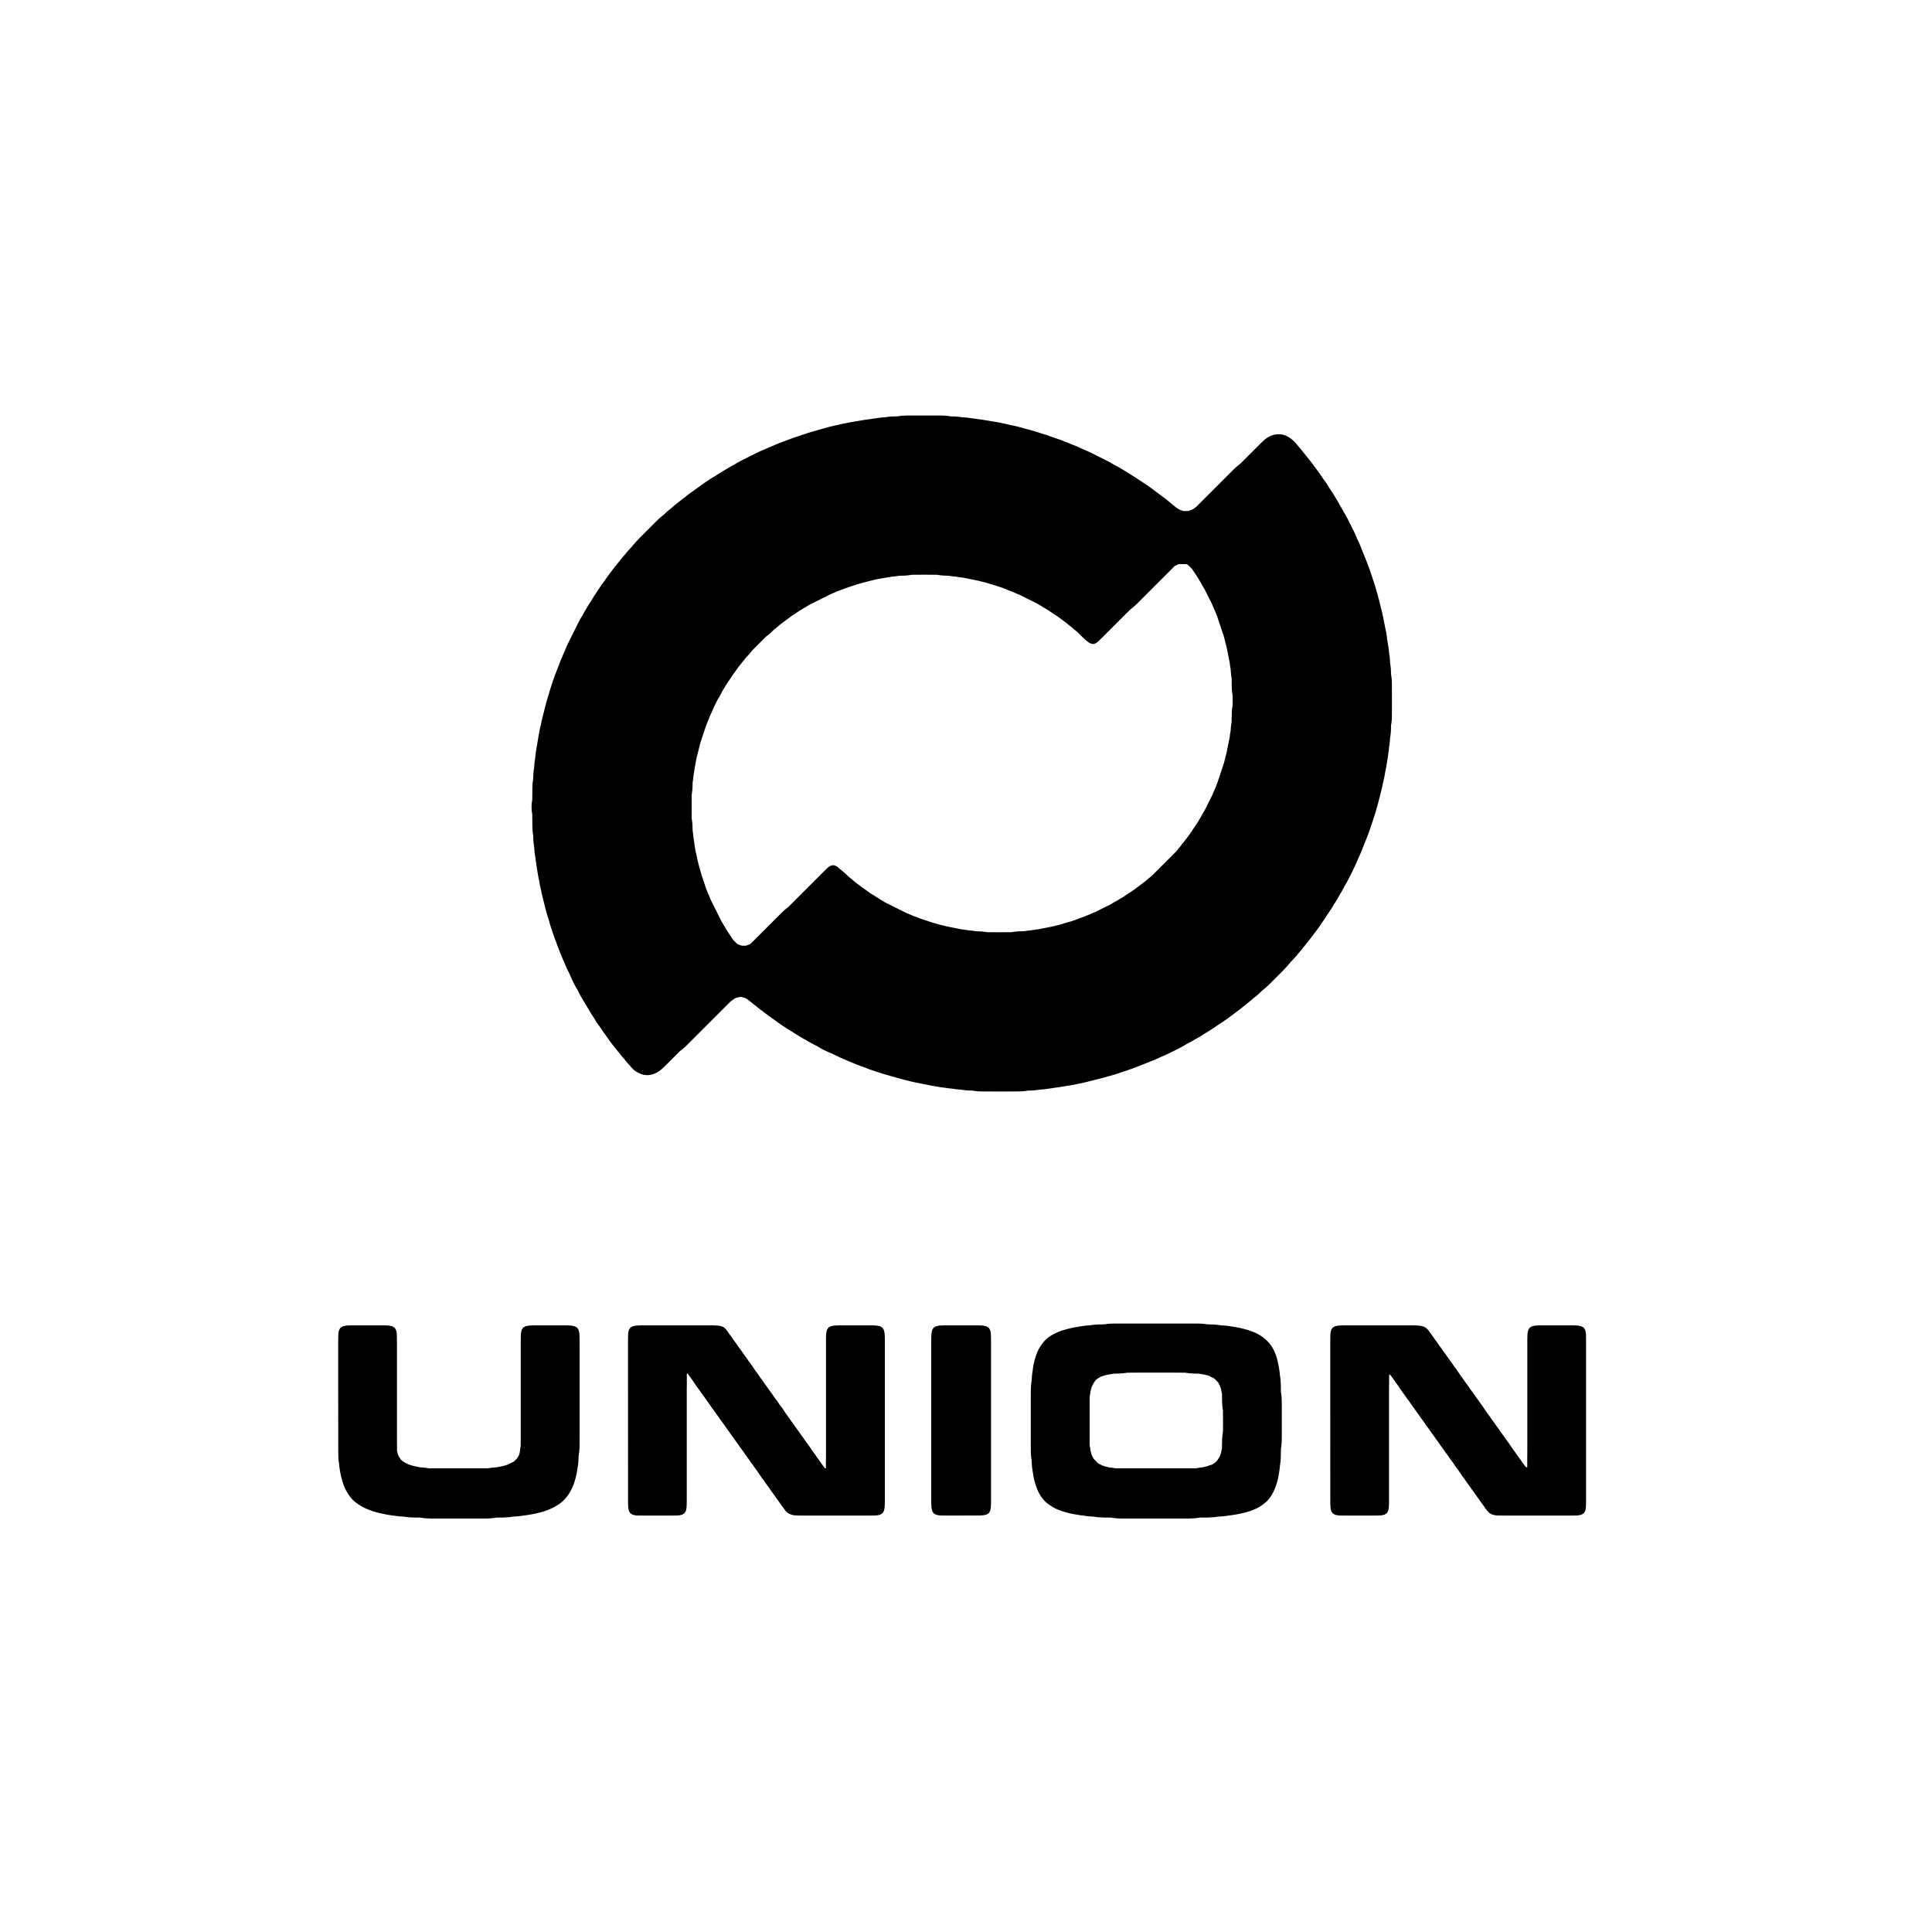 <svg width="2000" height="2000"
     xmlns="http://www.w3.org/2000/svg" version="1.1">
<rect width="100%" height="100%" fill="#808080" stroke="none"/>
<style>path {fill-opacity:1; stroke:none;}</style>
<path d="M 350,1372L 350,1515L 350.248,1516.504L 350.678,1519.645L 351,1523L 351.266,1524.234L 351.766,1526.734L 352,1528L 352.334,1529.332L 353,1532L 353.334,1533.332L 354,1536L 355,1538.469L 356,1541L 357,1543L 358,1545L 359.334,1547L 360,1548L 361.334,1550L 362,1551L 363,1552L 364,1553L 365,1554L 366,1555L 367,1556L 368,1556.666L 370,1558L 371,1558.666L 373,1560L 375,1561L 377,1562L 379,1563L 380.266,1563.5L 382.766,1564.5L 384,1565L 385.389,1565.376L 388.182,1566.161L 391,1567L 392.266,1567.234L 394.766,1567.734L 396,1568L 397.266,1568.234L 399.766,1568.734L 401,1569L 403.859,1569.322L 406.637,1569.752L 408,1570L 409.824,1570.088L 413.316,1570.342L 416.492,1570.754L 418,1571L 419.621,1571.002L 423.082,1571.022L 426.781,1571.109L 430.312,1571.344L 433.492,1571.754L 435,1572L 514,1572L 515.508,1571.754L 518.688,1571.344L 522.219,1571.109L 525.918,1571.022L 529.379,1571.002L 531,1571L 532.508,1570.754L 535.684,1570.342L 539.176,1570.088L 541,1570L 542.363,1569.752L 545.141,1569.322L 548,1569L 549.469,1568.734L 552.469,1568.234L 554,1568L 555.332,1567.666L 558,1567L 559.332,1566.666L 562,1566L 565,1565L 568,1564L 570,1563L 572,1562L 574,1561L 576,1560L 578,1559L 580,1557.666L 581,1557L 582,1556L 583,1555L 584,1554L 585,1553L 586,1552L 587,1551L 588,1550L 588.666,1549L 590,1547L 591,1545L 592,1543L 593,1541L 594,1539L 595,1537L 595.376,1535.611L 596.161,1532.818L 597,1530L 597.234,1528.734L 597.734,1526.234L 598,1525L 598.234,1523.469L 598.734,1520.469L 599,1519L 599.107,1515.215L 599.344,1511.688L 599.754,1508.508L 600,1507L 600,1372L 539,1372L 539,1477L 538.998,1480.996L 538.979,1484.957L 538.891,1488.781L 538.656,1492.312L 538.246,1495.492L 538,1497L 537.796,1498.432L 537.544,1499.844L 537.231,1501.229L 536.473,1503.924L 535.957,1505.177L 534.793,1507.548L 534.083,1508.583L 533.317,1509.532L 531.68,1511.266L 530.761,1511.982L 528.815,1513.298L 526.645,1514.42L 524.248,1515.397L 522.96,1515.821L 520.368,1516.602L 517.798,1517.245L 515.266,1517.766L 512.555,1518.246L 509.606,1518.658L 506.551,1518.912L 505,1519L 503.492,1519.246L 500.312,1519.656L 496.781,1519.891L 492.957,1519.978L 488.996,1519.998L 485,1520L 464,1520L 460.004,1519.998L 456.043,1519.978L 452.219,1519.891L 448.688,1519.656L 445.508,1519.246L 444,1519L 442.449,1518.912L 439.394,1518.658L 437.92,1518.452L 436.501,1518.233L 435.138,1518.003L 432.486,1517.509L 431.194,1517.216L 429.897,1516.893L 427.306,1516.183L 426.037,1515.764L 423.57,1514.855L 421.273,1513.802L 420.234,1513.201L 419.257,1512.56L 418.341,1511.874L 416.626,1510.403L 415.142,1508.71L 414.515,1507.726L 413.38,1505.606L 412.477,1503.181L 411.799,1500.435L 411.348,1497.309L 411.109,1493.781L 411.022,1489.957L 411.002,1485.996L 411,1482L 411,1372Z" style="fill:rgb(0,0,0);"/>
<path d="M 659,1111L 661,1112L 663,1113L 665.668,1113.666L 667,1114L 673,1114L 674.332,1113.666L 677,1113L 680,1112L 682,1110.666L 683,1110L 684,1109L 685,1108L 686,1107L 687,1106L 688,1105L 689,1104L 690,1103L 691,1102L 692,1101L 693,1100L 694,1099L 695,1098L 697,1096.002L 699,1094.022L 701,1092.109L 703,1090.344L 705,1088.754L 706,1088L 707,1087L 708,1086L 709,1085L 710,1084L 711,1083L 712,1082L 713,1081L 714,1080L 715,1079L 716,1078L 717,1077L 718,1076L 719,1075L 720,1074L 721,1073L 722,1072L 723,1071L 724,1070L 725,1069L 726,1068L 727,1067L 728,1066L 729,1065L 730,1064L 731,1063L 732,1062L 733,1061L 734,1060L 735,1059L 736,1058L 737,1057L 738,1056L 739,1055L 740,1054L 741,1053L 742,1052L 743,1051L 744,1050L 745,1049L 746,1048L 747,1047L 749,1045.002L 751,1043.022L 753,1041.109L 755,1039.344L 756,1038.549L 757.008,1037.786L 758.032,1037.061L 760.131,1035.707L 761.247,1035.16L 762.403,1034.71L 763.589,1034.37L 765.992,1033.933L 768.401,1034.005L 770.717,1034.604L 771.809,1035.134L 773.942,1036.343L 775.991,1037.78L 778,1039.349L 780,1041L 781,1041.769L 783,1043.349L 785,1045L 787,1046.484L 789,1048L 791,1049.484L 793,1051L 795,1052.484L 797,1054L 798,1054.674L 800,1056.049L 802,1057.493L 804,1059L 805,1059.666L 807,1061L 808,1061.666L 810,1063L 811,1063.666L 813,1065L 814,1065.666L 816,1067L 817,1067.57L 818,1068.161L 820,1069.383L 822,1070.673L 824,1072L 825,1072.57L 827,1073.752L 829,1075L 830,1075.518L 832,1076.59L 834,1077.754L 836,1079L 837,1079.5L 839,1080.502L 841,1081.52L 843,1082.59L 845,1083.754L 847,1085L 849,1086L 851,1087L 853,1088L 855,1089L 857,1090L 859,1091L 860.226,1091.5L 861.419,1092L 863.733,1093L 864.82,1093.5L 866.943,1094.5L 868.987,1095.5L 870.998,1096.5L 872,1097L 874.452,1098L 876.785,1099L 879,1100L 880.266,1100.5L 882.766,1101.5L 884,1102L 885.266,1102.5L 887.766,1103.5L 889,1104L 890.412,1104.5L 893.158,1105.5L 895.746,1106.5L 897,1107L 900,1108L 903,1109L 906,1110L 909,1111L 912,1112L 915,1113L 916.389,1113.376L 919.182,1114.161L 922,1115L 923.389,1115.376L 926.182,1116.161L 929,1117L 931.668,1117.666L 933,1118L 935.668,1118.666L 937,1119L 939.668,1119.666L 941,1120L 943.668,1120.666L 945,1121L 946.266,1121.234L 948.766,1121.734L 950,1122L 951.266,1122.234L 953.766,1122.734L 955,1123L 956.266,1123.234L 958.766,1123.734L 960,1124L 961.266,1124.234L 963.766,1124.734L 965,1125L 966.531,1125.234L 969.531,1125.734L 971,1126L 973.859,1126.322L 976.637,1126.752L 978,1127L 981.356,1127.322L 984.496,1127.752L 986,1128L 987.551,1128.088L 990.606,1128.342L 993.555,1128.754L 995,1129L 998.785,1129.107L 1002.312,1129.344L 1005.492,1129.754L 1007,1130L 1064,1130L 1065.508,1129.754L 1068.688,1129.344L 1072.215,1129.107L 1076,1129L 1077.445,1128.754L 1080.395,1128.342L 1083.449,1128.088L 1085,1128L 1086.363,1127.752L 1089.141,1127.322L 1092,1127L 1093.363,1126.752L 1096.141,1126.322L 1099,1126L 1100.469,1125.734L 1103.469,1125.234L 1105,1125L 1106.469,1124.734L 1109.469,1124.234L 1111,1124L 1112.234,1123.734L 1114.734,1123.234L 1116,1123L 1117.234,1122.734L 1119.734,1122.234L 1121,1122L 1122.332,1121.666L 1125,1121L 1126.332,1120.666L 1129,1120L 1130.332,1119.666L 1133,1119L 1134.332,1118.666L 1137,1118L 1138.332,1117.666L 1141,1117L 1142.332,1116.666L 1145,1116L 1146.414,1115.57L 1149.223,1114.752L 1152,1114L 1155,1113L 1158,1112L 1161,1111L 1164,1110L 1167,1109L 1170,1108L 1173,1107L 1176,1106L 1178.469,1105L 1181,1104L 1183.469,1103L 1186,1102L 1188.469,1101L 1191,1100L 1193.469,1099L 1196,1098L 1198.039,1097L 1200.18,1096L 1202.508,1095L 1205,1094L 1207,1093L 1209,1092L 1211,1091L 1213,1090L 1215,1089L 1217,1088L 1219,1087L 1221,1086L 1223,1085L 1225,1084L 1227,1083L 1228,1082.387L 1230,1081.194L 1232,1080.073L 1234,1079.019L 1236,1078L 1238,1076.774L 1240,1075.613L 1242,1074.527L 1243,1074L 1245,1072.675L 1247,1071.385L 1249,1070.162L 1251,1069L 1253,1067.666L 1254,1067L 1256,1065.666L 1257,1065L 1259,1063.666L 1260,1063L 1262,1061.666L 1263,1061L 1265,1059.666L 1266,1059L 1268,1057.666L 1269,1057L 1271,1055.666L 1272,1055L 1273,1054.234L 1275,1052.734L 1276,1052L 1277,1051.234L 1279,1049.734L 1280,1049L 1281,1048.234L 1283,1046.734L 1284,1046L 1286,1044.322L 1288,1042.752L 1289,1042L 1291,1040.322L 1293,1038.752L 1294,1038L 1295,1037.088L 1297,1035.342L 1299,1033.754L 1300,1033L 1302,1031.022L 1304,1029.109L 1306,1027.344L 1308,1025.754L 1309,1025L 1310,1024L 1311,1023L 1312,1022L 1313,1021L 1314,1020L 1315,1019L 1316,1018L 1317,1017L 1318,1016L 1319,1015L 1320,1014L 1321,1013L 1322,1012L 1323,1011L 1324,1010L 1325,1009L 1326,1008L 1327,1007L 1328,1006L 1329,1005L 1330,1004L 1331,1003L 1332,1002L 1333,1001L 1334,1000L 1335,999L 1336,998L 1336.804,997L 1338.455,995L 1340.21,993L 1342.073,991L 1344,989L 1345.578,987L 1347.244,985L 1349,983L 1349.769,982L 1351.349,980L 1353,978L 1353.769,977L 1355.349,975L 1357,973L 1358.484,971L 1360,969L 1361.484,967L 1363,965L 1364.484,963L 1366,961L 1366.666,960L 1368,958L 1368.666,957L 1370,955L 1370.666,954L 1372,952L 1372.666,951L 1374,949L 1374.666,948L 1376,946L 1376.666,945L 1378,943L 1378.666,942L 1380,940L 1380.57,939L 1381.161,938L 1382.383,936L 1383.673,934L 1385,932L 1385.518,931L 1386.59,929L 1387.754,927L 1389,925L 1389.502,924L 1390.52,922L 1391.59,920L 1392.754,918L 1394,916L 1395,914L 1396,912L 1397,910L 1398,908L 1399,906L 1400,904L 1401,902L 1402,900L 1403,898L 1404,896L 1405,894L 1405.5,892.774L 1406.5,890.388L 1407.5,888.145L 1408.5,886.032L 1409,885L 1409.5,883.734L 1410.5,881.234L 1411,880L 1411.5,878.734L 1412.5,876.234L 1413,875L 1413.5,873.734L 1414.5,871.234L 1415,870L 1415.5,868.734L 1416.5,866.234L 1417,865L 1418,862L 1419,859L 1420,856L 1421,853L 1422,850L 1423,847L 1424,844L 1425,841L 1425.376,839.611L 1426.161,836.818L 1427,834L 1427.666,831.332L 1428,830L 1428.666,827.332L 1429,826L 1429.666,823.332L 1430,822L 1430.666,819.332L 1431,818L 1431.666,815.332L 1432,814L 1432.49,811.469L 1433.045,808.918L 1433.672,806.316L 1434,805L 1434.234,803.469L 1434.734,800.469L 1435.234,797.734L 1435.734,795.234L 1436,794L 1436.234,792.469L 1436.734,789.469L 1437,788L 1437.322,785.141L 1437.752,782.363L 1438,781L 1438.322,777.644L 1438.752,774.504L 1439,773L 1439.088,771.449L 1439.342,768.394L 1439.754,765.445L 1440,764L 1440.02,762.352L 1440.109,759L 1440.344,755.656L 1440.754,752.508L 1441,751L 1441,698L 1440.754,696.492L 1440.344,693.312L 1440.107,689.785L 1440,686L 1439.754,684.492L 1439.342,681.316L 1439.088,677.824L 1439,676L 1438.752,674.496L 1438.322,671.356L 1438,668L 1437.734,666.531L 1437.234,663.531L 1437,662L 1436.752,660.637L 1436.322,657.859L 1436,655L 1435.734,653.766L 1435.234,651.266L 1435,650L 1434.734,648.766L 1434.234,646.266L 1434,645L 1433.734,643.766L 1433.234,641.266L 1433,640L 1432.734,638.766L 1432.234,636.266L 1432,635L 1431.666,633.668L 1431,631L 1430.666,629.668L 1430,627L 1429.666,625.668L 1429,623L 1428.666,621.668L 1428,619L 1427.666,617.668L 1427,615L 1426.57,613.586L 1425.752,610.777L 1425,608L 1424,605L 1423,602L 1422,599L 1421,596L 1420,593L 1419,590L 1418,587L 1417,584L 1416,581.531L 1415,579L 1414,576.531L 1413,574L 1412,571.531L 1411,569L 1410,566.531L 1409,564L 1408,561.961L 1407,559.82L 1406,557.492L 1405,555L 1404,553L 1403,551L 1402,549L 1401,547L 1400,545L 1399,543L 1398,541L 1397,539L 1396,537L 1395,535L 1394,533L 1393,531L 1391.774,529L 1390.613,527L 1389.527,525L 1389,524L 1387.774,522L 1386.613,520L 1385.527,518L 1385,517L 1384.376,516L 1383.161,514L 1382,512L 1380.666,510L 1380,509L 1378.675,507L 1377.385,505L 1376.162,503L 1375,501L 1373.666,499L 1373,498L 1371.49,496L 1370.045,494L 1369.358,493L 1368.002,491L 1366.666,489L 1366,488L 1365.234,487L 1363.734,485L 1363,484L 1362.234,483L 1360.734,481L 1360,480L 1359.234,479L 1357.734,477L 1357,476L 1355.322,474L 1353.752,472L 1353,471L 1351.322,469L 1349.752,467L 1349,466L 1348.088,465L 1346.342,463L 1344.754,461L 1344,460L 1343,459L 1342,458L 1341,457L 1340,456L 1339,455L 1338,454L 1337,453L 1336,452L 1334,451L 1332,450L 1330,449L 1318,449L 1315,450L 1313,451L 1311,452L 1310,453L 1309,454L 1308,455L 1307,456L 1306,457L 1305,458L 1304,459L 1303,460L 1302,461L 1301,462L 1300,463L 1299,464L 1298,465L 1297,466L 1296,467L 1295,468L 1294,469L 1293,470L 1291,471.998L 1289,473.978L 1287,475.891L 1285,477.656L 1283,479.246L 1282,480L 1281,481L 1280,482L 1279,483L 1278,484L 1277,485L 1276,486L 1275,487L 1274,488L 1273,489L 1272,490L 1271,491L 1270,492L 1269,493L 1268,494L 1267,495L 1266,496L 1265,497L 1264,498L 1263,499L 1262,500L 1261,501L 1260,502L 1259,503L 1258,504L 1257,505L 1256,506L 1255,507L 1254,508L 1253,509L 1252,510L 1251,511L 1250,512L 1249,513L 1248,514L 1247,515L 1245,516.998L 1243,518.979L 1241,520.891L 1238.996,522.654L 1237.978,523.436L 1236.937,524.17L 1234.789,525.543L 1233.646,526.118L 1231.288,527.099L 1228.808,527.66L 1226.257,527.677L 1224.992,527.411L 1223.76,527.036L 1221.372,526.103L 1219.14,524.863L 1217.037,523.397L 1215.006,521.753L 1213,520L 1212,519.231L 1210,517.651L 1208,516L 1206,514.516L 1204,513L 1202,511.516L 1200,510L 1198,508.516L 1196,507L 1194,505.516L 1192,504L 1191,503.334L 1189,502L 1188,501.334L 1186,500L 1185,499.334L 1183,498L 1182,497.334L 1180,496L 1179,495.334L 1177,494L 1176,493.334L 1174,492L 1173,491.43L 1172,490.839L 1170,489.617L 1168,488.327L 1166,487L 1165,486.43L 1163,485.248L 1161,484L 1160,483.498L 1158,482.481L 1156,481.41L 1154,480.246L 1152,479L 1150,478L 1148,477L 1146,476L 1144,475L 1142,474L 1140,473L 1138,472L 1136,471L 1134,470L 1132,469L 1130,468L 1128,467L 1126,466L 1124,465L 1122.774,464.5L 1120.388,463.5L 1118.146,462.5L 1116.032,461.5L 1115,461L 1113.734,460.5L 1111.234,459.5L 1110,459L 1108.734,458.5L 1106.234,457.5L 1105,457L 1103.734,456.5L 1101.234,455.5L 1100,455L 1098.502,454.5L 1095.522,453.5L 1092.609,452.5L 1089.844,451.5L 1087.254,450.5L 1086,450L 1083,449L 1081.602,448.613L 1078.784,447.806L 1075.909,446.927L 1072.973,445.981L 1070,445L 1067.318,444.327L 1064.598,443.617L 1061.818,442.839L 1059,442L 1056.332,441.334L 1055,441L 1052.332,440.334L 1051,440L 1048.469,439.51L 1045.918,438.955L 1043.316,438.328L 1042,438L 1040.734,437.766L 1038.234,437.266L 1037,437L 1035.734,436.766L 1033.234,436.266L 1032,436L 1030.469,435.766L 1027.469,435.266L 1026,435L 1024.469,434.766L 1021.469,434.266L 1020,434L 1017.141,433.678L 1014.363,433.248L 1013,433L 1010.141,432.678L 1007.363,432.248L 1006,432L 1004.176,431.912L 1000.684,431.658L 997.508,431.246L 996,431L 992.215,430.893L 988.688,430.656L 985.508,430.246L 984,430L 929,430L 927.492,430.246L 924.344,430.656L 921,430.891L 917.648,430.981L 916,431L 914.555,431.246L 911.606,431.658L 908.551,431.912L 907,432L 905.637,432.248L 902.859,432.678L 900,433L 898.637,433.248L 895.859,433.678L 893,434L 891.531,434.266L 888.531,434.766L 887,435L 885.531,435.266L 882.531,435.766L 881,436L 879.766,436.266L 877.266,436.766L 876,437L 874.766,437.266L 872.266,437.766L 871,438L 868.363,438.654L 865.795,439.253L 863.266,439.766L 862,440L 860.668,440.334L 858,441L 856.668,441.334L 854,442L 852.586,442.43L 849.777,443.248L 847,444L 845.586,444.43L 842.777,445.248L 840,446L 837,447L 834,448L 831,449L 828,450L 825,451L 822,452L 819,453L 816,454L 814.746,454.5L 812.158,455.5L 809.412,456.5L 808,457L 805.531,458L 803,459L 800.824,460L 798.492,461L 796,462L 793.824,463L 791.492,464L 789,465L 787,466L 785,467L 783,468L 781,469L 779,470L 777,471L 775,472L 773,473L 771,474L 769,475L 767,476L 765,477L 763,478L 761,479L 759,480.226L 757,481.387L 755,482.473L 754,483L 753,483.624L 751,484.839L 749,486L 748,486.624L 746,487.839L 744,489L 742,490.325L 740,491.615L 738,492.838L 736,494L 734,495.334L 733,496L 731,497.334L 730,498L 728,499.334L 727,500L 725,501.51L 723,502.955L 721,504.328L 720,505L 718,506.51L 716,507.955L 714,509.328L 713,510L 711,511.678L 709,513.248L 708,514L 707,514.766L 705,516.266L 704,517L 702,518.678L 700,520.248L 699,521L 698,521.912L 696,523.658L 694,525.246L 693,526L 692,526.981L 690,528.891L 688,530.656L 686,532.246L 685,533L 684,534L 683,535L 682,536L 681,537L 680,538L 679,539L 678,540L 677,541L 676,542L 675,543L 674,544L 673,545L 672,546L 671,547L 670,548L 669,549L 668,550L 667,551L 666,552L 665,553L 664,554L 663,555L 662,556L 661,557L 660,558L 659,559L 658,560L 657,561L 656,562L 655,563L 654,564L 652.393,566L 650.699,568L 648.889,570L 647,572L 645.422,574L 643.756,576L 642,578L 641.231,579L 639.651,581L 638,583L 637.231,584L 635.651,586L 634,588L 632.516,590L 631,592L 629.516,594L 628,596L 627.326,597L 625.951,599L 624.507,601L 623,603L 622.334,604L 621,606L 620.334,607L 619,609L 618.334,610L 617,612L 616.334,613L 615,615L 614.334,616L 613,618L 612.43,619L 611.839,620L 610.617,622L 609.327,624L 608,626L 607.43,627L 606.248,629L 605,631L 604.482,632L 603.41,634L 602.246,636L 601,638L 600,640L 599,642L 598,644L 597,646L 596,648L 595,650L 594,652L 593,654L 592,656L 591,658L 590,660L 589,662L 588,664L 587,666L 586,668L 585,670L 584,672.452L 583,674.785L 582,677L 581,679.452L 580,681.785L 579,684L 578.5,685.412L 577.5,688.158L 576.5,690.746L 576,692L 575.5,693.266L 574.5,695.766L 574,697L 573,700L 572,703L 571,706L 570,709L 569,712L 568,715L 567.226,717.795L 566.387,720.636L 565.473,723.536L 565,725L 564.334,727.668L 564,729L 563.334,731.668L 563,733L 562.334,735.668L 562,737L 561.334,739.668L 561,741L 560.334,743.668L 560,745L 559.51,747.531L 558.955,750.082L 558.328,752.684L 558,754L 557.766,755.266L 557.266,757.766L 557,759L 556.766,760.531L 556.266,763.531L 556,765L 555.766,766.531L 555.266,769.531L 555,771L 554.766,772.531L 554.266,775.531L 554,777L 553.678,780.356L 553.248,783.496L 553,785L 552.912,786.551L 552.658,789.606L 552.246,792.555L 552,794L 551.893,797.785L 551.656,801.312L 551.246,804.492L 551,806L 551,808L 550.998,811.996L 550.979,815.957L 550.891,819.781L 550.656,823.312L 550.246,826.492L 550,828L 550,843L 550.246,844.508L 550.656,847.688L 550.891,851.219L 550.979,855.043L 550.998,859.004L 551,863L 551,865L 551.246,866.508L 551.656,869.688L 551.893,873.215L 552,877L 552.246,878.445L 552.658,881.394L 552.912,884.449L 553,886L 553.248,887.363L 553.678,890.141L 554,893L 554.248,894.363L 554.678,897.141L 555,900L 555.266,901.469L 555.766,904.469L 556,906L 556.266,907.234L 556.766,909.734L 557.266,912.469L 557.766,915.469L 558,917L 558.654,919.637L 559.253,922.205L 559.766,924.734L 560,926L 560.334,927.332L 561,930L 561.334,931.332L 562,934L 562.334,935.332L 563,938L 563.334,939.332L 564,942L 564.334,943.332L 565,946L 565.482,947.473L 566.41,950.383L 567.246,953.219L 568,956L 569,959L 570,962L 571,965L 572,968L 573,971L 574,974L 574.5,975.254L 575.5,977.842L 576.5,980.588L 577,982L 578,984.469L 579,987L 580,989.469L 581,992L 582,994.176L 583,996.508L 584,999L 585,1001L 586,1003.004L 587,1005.039L 588,1007.18L 589,1009.508L 590,1012L 591,1014L 592,1016L 593,1018L 594,1020L 595,1022L 596,1024L 596.613,1025L 597.806,1027L 598.367,1028L 599.454,1030L 600.489,1032L 601.498,1034L 602,1035L 602.624,1036L 603.839,1038L 605,1040L 605.624,1041L 606.839,1043L 608,1045L 608.624,1046L 609.839,1048L 611,1050L 612.325,1052L 613.615,1054L 614.838,1056L 616,1058L 617.334,1060L 618,1061L 619.51,1063L 620.955,1065L 621.642,1066L 622.998,1068L 624.334,1070L 625,1071L 626.51,1073L 627.955,1075L 629.328,1077L 630,1078L 630.766,1079L 632.266,1081L 633,1082L 634.678,1084L 636.248,1086L 637,1087L 638.678,1089L 640.248,1091L 641,1092L 641.912,1093L 643.658,1095L 645.246,1097L 646,1098L 647.893,1100L 649.656,1102L 651.246,1104L 652,1105L 653,1106L 654,1107L 655,1108L 656,1109L 657,1110ZM 717.754,858.492L 717.344,855.344L 717.109,852L 717.019,848.648L 717,847L 716.754,845.492L 716.344,842.312L 716.111,838.785L 716.043,835L 716.111,831.215L 716.344,827.688L 716.754,824.508L 717,823L 717.019,821.352L 717.109,818L 717.344,814.656L 717.754,811.508L 718,810L 718.322,806.644L 718.752,803.504L 719,802L 719.234,800.469L 719.734,797.469L 720,796L 720.234,794.469L 720.734,791.469L 720.984,790.102L 721.49,787.469L 722.045,784.918L 722.672,782.316L 723,781L 723.666,778.332L 724,777L 724.336,775.659L 725.028,772.957L 725.403,771.578L 726.196,768.781L 726.634,767.345L 727.546,764.44L 728.511,761.485L 729.502,758.519L 730.5,755.609L 731.5,752.844L 732.5,750.254L 733,749L 733.5,747.734L 734.5,745.234L 735.5,742.774L 736.5,740.388L 737.5,738.145L 738.5,736.032L 739,735L 739.5,733.774L 740.502,731.388L 741.519,729.146L 742.59,727.039L 743.754,725.006L 745,723L 745.502,722L 746.519,720L 747.59,718L 748.754,716L 750,714L 750.57,713L 751.161,712L 752.383,710L 753.673,708L 754.336,707L 755.666,705L 756.333,704L 757.674,702L 759.049,700L 760.493,698L 762,696L 763.364,694L 764.8,692L 766.352,690L 768,688L 768.769,687L 770.349,685L 772,683L 773.607,681L 775.301,679L 777.111,677L 779,675L 779.814,674L 780.648,673L 781.503,672L 782.383,671L 783.286,670L 784.21,669L 786.093,667.002L 788.035,665.021L 790.011,663.109L 792.003,661.344L 794,659.754L 795,659L 796,658.019L 798,656.109L 800,654.344L 802,652.754L 803,652L 804,651.088L 806,649.342L 808,647.754L 809,647L 810,646.234L 812,644.734L 813,644L 814,643.234L 816,641.734L 817,641L 819,639.49L 821,638.045L 822,637.358L 823,636.68L 824,636.008L 826,634.676L 828,633.385L 830,632.162L 832,631L 833,630.376L 835,629.161L 837,628L 838,627.387L 840,626.194L 841,625.633L 843,624.546L 844,624.029L 846,623.006L 847,622.504L 849,621.5L 850,621L 852,620L 854.004,619L 856.039,618L 858.18,617L 860.508,616L 863,615L 864.09,614.5L 866.363,613.5L 868.863,612.5L 871.59,611.5L 873,611L 875.549,610L 876.888,609.5L 879.642,608.502L 882.507,607.519L 885.389,606.59L 888.219,605.754L 891,605L 892.414,604.57L 893.818,604.161L 896.598,603.383L 899.318,602.673L 900.659,602.336L 901.996,602.001L 904.637,601.346L 907.205,600.747L 909.734,600.234L 912.469,599.734L 915.469,599.234L 917,599L 918.469,598.734L 921.469,598.234L 923,598L 924.504,597.752L 927.644,597.322L 931,597L 932.508,596.754L 935.656,596.344L 939,596.109L 942.352,596.019L 944,596L 945.508,595.754L 948.688,595.344L 950.453,595.227L 954.127,595.067L 957.981,595.033L 961.783,595.11L 965.312,595.344L 968.492,595.754L 970,596L 973.785,596.107L 977.312,596.344L 980.492,596.754L 982,597L 985.356,597.322L 988.496,597.752L 990,598L 992.859,598.322L 995.637,598.752L 998.266,599.234L 1000.766,599.734L 1002,600L 1003.266,600.234L 1005.766,600.734L 1007,601L 1009.531,601.49L 1012.082,602.045L 1014.697,602.679L 1017.402,603.383L 1020.182,604.161L 1023,605L 1024.398,605.387L 1025.807,605.79L 1028.652,606.633L 1031.538,607.546L 1034.407,608.511L 1037.159,609.502L 1039.746,610.5L 1041,611L 1042.266,611.5L 1044.766,612.5L 1046,613L 1048.452,614L 1050.785,615L 1053,616L 1054.226,616.5L 1055.419,617L 1057.733,618L 1058.82,618.5L 1060.943,619.5L 1061.965,620L 1063.993,621L 1064.996,621.5L 1066.999,622.502L 1069,623.519L 1071,624.59L 1073,625.754L 1075,627L 1076,627.57L 1078,628.752L 1080,630L 1081,630.57L 1082,631.161L 1084,632.383L 1086,633.673L 1087,634.336L 1089,635.666L 1090,636.333L 1092,637.674L 1094,639.049L 1096,640.493L 1098,642L 1100,643.484L 1101,644.242L 1103,645.769L 1105,647.349L 1107,649L 1109,650.578L 1111,652.244L 1113,654L 1114,654.814L 1115,655.648L 1116,656.503L 1117,657.383L 1118,658.286L 1119,659.21L 1120,660.152L 1122,662.064L 1124,664.023L 1126,666.007L 1128,668.001L 1130,670L 1132,670L 1133,669L 1134,668L 1135,667L 1136,666L 1137,665L 1138,664L 1139,663L 1140,662L 1141,661L 1142,660L 1143,659L 1144,658L 1145,657L 1146,656L 1147,655L 1148,654L 1149,653L 1150,652L 1151,651L 1152,650L 1153,649L 1154,648L 1155,647L 1156,646L 1157,645L 1158,644L 1159,643L 1160,642L 1161,641L 1163,639.002L 1165,637.021L 1167,635.109L 1169,633.344L 1171,631.754L 1172,631L 1173,630L 1174,629L 1175,628L 1176,627L 1177,626L 1178,625L 1179,624L 1180,623L 1181,622L 1182,621L 1183,620L 1184,619L 1185,618L 1186,617L 1187,616L 1188,615L 1189,614L 1190,613L 1191,612L 1192,611L 1193,610L 1194,609L 1195,608L 1196,607L 1197,606L 1198,605L 1199,604L 1200,603L 1201,602L 1202,601L 1203,600L 1204,599L 1205,598L 1206,597L 1207,596L 1209,594.002L 1210,593.012L 1212,591.066L 1213,590.152L 1215.004,588.429L 1217.039,586.95L 1218.109,586.368L 1219.227,585.884L 1220.388,585.512L 1221.581,585.263L 1222.791,585.145L 1225.207,585.18L 1227.555,585.756L 1228.633,586.297L 1230.655,587.585L 1232.409,589.217L 1233.936,591.062L 1234.631,592.036L 1235.314,593.021L 1235.989,594.012L 1237.324,596.001L 1238.615,598L 1239.838,600L 1241,602L 1242.226,604L 1243.387,606L 1244.473,608L 1245,609L 1245.613,610L 1246.806,612L 1247.367,613L 1248.454,615L 1248.971,616L 1249.994,618L 1250.999,620.004L 1252,622.039L 1253,624.18L 1254,626.508L 1255,629L 1256,631.176L 1257,633.508L 1257.5,634.754L 1258,636.004L 1259,638.549L 1259.5,639.888L 1260.5,642.646L 1261,644.092L 1262,647.023L 1262.5,648.513L 1263.498,651.498L 1264.48,654.469L 1265.41,657.383L 1265.828,658.801L 1266.616,661.596L 1267.327,664.318L 1267.664,665.659L 1267.999,666.996L 1268.654,669.637L 1269.253,672.205L 1269.766,674.734L 1270,676L 1270.266,677.234L 1270.766,679.734L 1271,681L 1271.266,682.234L 1271.766,684.734L 1272.248,687.363L 1272.678,690.141L 1273,693L 1273.246,694.445L 1273.658,697.394L 1273.912,700.449L 1274,702L 1274.246,703.508L 1274.656,706.688L 1274.891,710.219L 1274.978,714.043L 1274.998,718.004L 1275,720L 1275.344,722.883L 1275.431,725.764L 1275.192,728.6L 1275,730L 1274.998,731.621L 1274.978,735.082L 1274.891,738.781L 1274.656,742.312L 1274.246,745.492L 1274,747L 1273.912,748.551L 1273.658,751.606L 1273.246,754.555L 1273,756L 1272.678,758.859L 1272.248,761.637L 1271.766,764.266L 1271.266,766.766L 1271,768L 1270.766,769.266L 1270.266,771.766L 1270,773L 1269.51,775.531L 1268.955,778.082L 1268.328,780.684L 1268,782L 1267.664,783.341L 1266.972,786.043L 1266.597,787.422L 1265.804,790.219L 1265.366,791.655L 1264.454,794.56L 1263.971,796.038L 1263.482,797.524L 1262.496,800.504L 1261.499,803.479L 1260.5,806.391L 1259.5,809.156L 1259,810.451L 1258,812.996L 1257,815.452L 1256,817.785L 1255,820L 1254.5,821.226L 1254,822.419L 1253,824.733L 1252.5,825.82L 1251.5,827.943L 1251,828.965L 1250.5,829.979L 1249.498,831.996L 1248.48,834L 1247.41,836L 1246.246,838L 1245,840L 1244.482,841L 1243.41,843L 1242.246,845L 1241,847L 1240.43,848L 1239.839,849L 1238.617,851L 1237.327,853L 1236.664,854L 1235.334,856L 1234.667,857L 1233.326,859L 1231.951,861L 1230.507,863L 1229,865L 1227.516,867L 1226.758,868L 1225.231,870L 1223.651,872L 1222,874L 1221.231,875L 1219.651,877L 1218,879L 1217.186,880L 1216.352,881L 1215.497,882L 1214.617,883L 1213.714,884L 1212.79,885L 1211.848,886L 1210.892,887L 1209.925,888L 1208.948,889L 1207.964,890L 1206.976,891L 1205.984,892L 1204.989,893L 1203.993,894L 1202.995,895L 1201.997,896L 1200.998,897L 1198.999,898.998L 1197,900.979L 1195,902.891L 1193,904.656L 1191,906.246L 1190,907L 1189,907.912L 1187,909.658L 1185,911.246L 1184,912L 1183,912.766L 1181,914.266L 1180,915L 1179,915.766L 1177,917.266L 1176,918L 1174,919.51L 1172,920.955L 1171,921.642L 1169,922.998L 1167,924.334L 1166,925L 1164,926.325L 1162,927.615L 1160,928.838L 1158,930L 1156,931.226L 1154,932.387L 1152,933.473L 1151,934L 1150,934.613L 1148,935.806L 1147,936.367L 1145,937.454L 1144,937.971L 1142,938.994L 1139.996,939.999L 1137.961,941L 1135.82,942L 1133.492,943L 1131,944L 1128.824,945L 1126.492,946L 1125.246,946.5L 1122.746,947.5L 1120.158,948.5L 1117.412,949.5L 1116,950L 1114.75,950.498L 1112.188,951.481L 1109.508,952.41L 1106.76,953.246L 1104,954L 1102.527,954.482L 1099.617,955.41L 1098.199,955.828L 1095.404,956.616L 1094.043,956.972L 1091.37,957.651L 1088.795,958.253L 1086.266,958.766L 1085,959L 1083.766,959.266L 1081.266,959.766L 1080,960L 1078.766,960.266L 1076.266,960.766L 1073.637,961.248L 1070.859,961.678L 1068,962L 1066.496,962.248L 1063.355,962.678L 1060,963L 1058.492,963.246L 1055.344,963.656L 1052,963.891L 1048.648,963.981L 1047,964L 1045.492,964.246L 1042.312,964.656L 1040.578,964.773L 1037.061,964.933L 1033.52,964.967L 1030.029,964.89L 1026.656,964.656L 1023.508,964.246L 1022,964L 1018.215,963.893L 1014.688,963.656L 1011.508,963.246L 1010,963L 1006.644,962.678L 1003.504,962.248L 1002,962L 999.141,961.678L 996.363,961.248L 993.734,960.766L 991.234,960.266L 990,960L 988.734,959.766L 986.234,959.266L 985,959L 982.469,958.51L 979.918,957.955L 977.303,957.321L 974.598,956.617L 971.818,955.839L 969,955L 967.602,954.613L 966.193,954.21L 963.348,953.367L 960.462,952.454L 957.593,951.489L 954.841,950.498L 952.254,949.5L 951,949L 948.227,948L 945.613,947L 943.227,946L 941,945L 939.774,944.5L 938.581,944L 936.267,943L 935.18,942.5L 933.057,941.5L 932.035,941L 930.007,940L 929.004,939.5L 927,938.5L 926,938L 925,937.5L 923,936.498L 921,935.481L 919,934.41L 917,933.246L 915,932L 914,931.43L 913,930.839L 911,929.617L 909,928.327L 907,927L 906,926.418L 904,925.217L 902,923.918L 900,922.501L 898,921L 897,920.326L 895,918.951L 893,917.507L 891,916L 889,914.516L 887,912.996L 885,911.422L 883,909.756L 881,908L 880,907.196L 878,905.545L 876,903.79L 874,901.927L 872,900L 871,899.196L 869,897.545L 867,895.79L 865,893.927L 863,892L 862,892L 861,893L 860,894L 859,895L 858,896L 857,897L 856,898L 855,899L 854,900L 853,901L 852,902L 851,903L 850,904L 849,905L 848,906L 847,907L 846,908L 845,909L 844,910L 843,911L 842,912L 841,913L 840,914L 839,915L 838,916L 837,917L 836,918L 835,919L 834,920L 833,921L 832,922L 831,923L 830,924L 829,925L 828,926L 827,927L 826,928L 825,929L 823,930.998L 821,932.979L 819,934.891L 817,936.656L 815,938.246L 814,939L 813,940L 812,941L 811,942L 810,943L 809,944L 808,945L 807,946L 806,947L 805,948L 804,949L 803,950L 802,951L 801,952L 800,953L 799,954L 798,955L 797,956L 796,957L 795,958L 794,959L 793,960L 792,961L 791,962L 790,963L 789,964L 788,965L 787,966L 786,967L 784,968.998L 783,969.988L 780.996,971.934L 779.979,972.848L 778.934,973.708L 777.85,974.503L 776.72,975.216L 774.37,976.443L 773.115,976.825L 771.838,977.064L 770.557,977.157L 768.017,977.051L 765.58,976.384L 764.469,975.806L 762.394,974.459L 760.609,972.798L 759.069,970.942L 758.372,969.966L 757.688,968.98L 757.011,967.989L 755.676,965.999L 754.385,964L 753.162,962L 752,960L 751.376,959L 750.161,957L 749,955L 748.387,954L 747.194,952L 746.633,951L 745.546,949L 745.029,948L 744.006,946L 743.504,945L 742.5,943L 742,942L 741,940L 740,937.996L 739,935.961L 738,933.82L 737,931.492L 736,929L 735,926.824L 734,924.492L 733.5,923.246L 733,921.996L 732,919.451L 731.5,918.112L 730.5,915.354L 729.502,912.465L 728.519,909.525L 727.59,906.617L 726.754,903.781L 726,901L 725.57,899.586L 725.161,898.182L 724.383,895.402L 724.028,894.042L 723.349,891.37L 722.747,888.795L 722.234,886.266L 722,885L 721.349,882.303L 720.75,879.5L 720.235,876.529L 720,875L 719.752,873.637L 719.322,870.859L 719,868L 718.752,866.496L 718.322,863.356L 718,860Z" style="fill:rgb(0,0,0);"/>
<path d="M 650,1372L 650,1569L 711,1569L 711,1442L 711.001,1440.002L 711.014,1438.017L 711.073,1436.076L 711.243,1434.246L 711.623,1432.638L 712.782,1430.128L 714.877,1429.715L 716.925,1431.103L 717.627,1432.052L 718.998,1434.001L 720.334,1436L 721,1437L 722.51,1439L 723.955,1441L 725.328,1443L 726,1444L 727.51,1446L 728.955,1448L 730.328,1450L 731,1451L 732.51,1453L 733.955,1455L 735.328,1457L 736,1458L 737.51,1460L 738.955,1462L 740.328,1464L 741,1465L 742.51,1467L 743.955,1469L 745.328,1471L 746,1472L 747.51,1474L 748.955,1476L 750.328,1478L 751,1479L 752.51,1481L 753.955,1483L 755.328,1485L 756,1486L 757.51,1488L 758.955,1490L 760.328,1492L 761,1493L 762.51,1495L 763.955,1497L 765.328,1499L 766,1500L 767.51,1502L 768.955,1504L 770.328,1506L 771,1507L 772.51,1509L 773.955,1511L 775.328,1513L 776,1514L 777.51,1516L 778.955,1518L 780.328,1520L 781,1521L 782.51,1523L 783.955,1525L 784.642,1526L 785.998,1528L 787.334,1530L 788,1531L 789.51,1533L 790.955,1535L 792.328,1537L 793,1538L 794.51,1540L 795.955,1542L 797.328,1544L 798,1545L 799.51,1547L 800.955,1549L 802.328,1551L 803,1552L 804.51,1554L 805.955,1556L 807.328,1558L 808,1559L 809.51,1561L 810.955,1563L 812.328,1565L 813,1566L 814,1567L 815,1568L 816,1569L 916,1569L 916,1372L 855,1372L 855,1500L 854.999,1501.998L 854.973,1505.954L 854.782,1509.633L 854.344,1511.052L 853.452,1512.044L 851.504,1512.907L 850.614,1512.398L 849.793,1511.671L 849.006,1510.822L 847.483,1508.986L 846.045,1507L 844.672,1505L 844,1504L 842.49,1502L 841.045,1500L 840.358,1499L 839.002,1497L 837.666,1495L 837,1494L 835.49,1492L 834.045,1490L 832.672,1488L 832,1487L 830.49,1485L 829.045,1483L 827.672,1481L 827,1480L 825.49,1478L 824.045,1476L 822.672,1474L 822,1473L 820.49,1471L 819.045,1469L 817.672,1467L 817,1466L 815.49,1464L 814.045,1462L 813.358,1461L 812.002,1459L 810.666,1457L 810,1456L 808.49,1454L 807.045,1452L 805.672,1450L 805,1449L 803.49,1447L 802.045,1445L 800.672,1443L 800,1442L 798.49,1440L 797.045,1438L 795.672,1436L 795,1435L 793.49,1433L 792.045,1431L 790.672,1429L 790,1428L 788.49,1426L 787.045,1424L 785.672,1422L 785,1421L 783.49,1419L 782.045,1417L 781.358,1416L 780.002,1414L 778.666,1412L 778,1411L 776.49,1409L 775.045,1407L 773.672,1405L 773,1404L 771.49,1402L 770.045,1400L 768.672,1398L 768,1397L 766.49,1395L 765.045,1393L 763.672,1391L 763,1390L 761.49,1388L 760.045,1386L 758.672,1384L 758,1383L 756.49,1381L 755.045,1379L 754.358,1378L 753.002,1376L 751.666,1374L 751,1373L 750,1372Z" style="fill:rgb(0,0,0);"/>
<path d="M 964,1372L 964,1569L 1026,1569L 1026,1372Z" style="fill:rgb(0,0,0);"/>
<path d="M 1084,1557.666L 1086,1559L 1087,1559.666L 1089,1561L 1091,1562L 1093,1563L 1095,1564L 1098,1565L 1101,1566L 1103.668,1566.666L 1105,1567L 1107.668,1567.666L 1109,1568L 1110.531,1568.234L 1113.531,1568.734L 1115,1569L 1117.859,1569.322L 1120.637,1569.752L 1122,1570L 1123.824,1570.088L 1127.316,1570.342L 1130.492,1570.754L 1132,1571L 1133.996,1571.002L 1137.957,1571.022L 1141.781,1571.109L 1145.312,1571.344L 1148.492,1571.754L 1150,1572L 1242,1572L 1243.508,1571.754L 1246.688,1571.344L 1250.219,1571.109L 1254.043,1571.022L 1257.754,1571.002L 1261,1571L 1262.508,1570.754L 1265.684,1570.342L 1269.176,1570.088L 1271,1570L 1272.363,1569.752L 1275.141,1569.322L 1278,1569L 1279.469,1568.734L 1282.469,1568.234L 1284,1568L 1285.332,1567.666L 1288,1567L 1289.332,1566.666L 1292,1566L 1295,1565L 1298,1564L 1300,1563L 1302,1562L 1304,1561L 1306,1560L 1307,1559.234L 1309,1557.734L 1310,1557L 1311,1556L 1312,1555L 1313,1554L 1314,1553L 1315,1552L 1315.666,1551L 1317,1549L 1318,1547L 1319,1545L 1320,1543L 1321,1541L 1322,1538L 1323,1535L 1323.666,1532.332L 1324,1531L 1324.234,1529.469L 1324.734,1526.469L 1325,1525L 1325.322,1521.645L 1325.752,1518.504L 1326,1517L 1326.002,1515.379L 1326.022,1511.918L 1326.109,1508.219L 1326.344,1504.688L 1326.754,1501.508L 1327,1500L 1327,1441L 1326.754,1439.492L 1326.344,1436.312L 1326.109,1432.781L 1326.022,1429.082L 1326.002,1425.621L 1326,1424L 1325.752,1422.496L 1325.322,1419.355L 1325,1416L 1324.734,1414.766L 1324.234,1412.266L 1324,1411L 1323.734,1409.766L 1323.234,1407.266L 1323,1406L 1322,1403L 1321,1400L 1320,1398L 1319,1396L 1318,1394L 1316.666,1392L 1316,1391L 1315,1390L 1314,1389L 1313,1388L 1312,1387L 1311,1386L 1310,1385L 1309,1384L 1308,1383L 1307,1382.43L 1305,1381.248L 1303,1380L 1301,1379L 1299.734,1378.5L 1297.234,1377.5L 1296,1377L 1293,1376L 1290.332,1375.334L 1289,1375L 1286.332,1374.334L 1285,1374L 1283.734,1373.766L 1281.234,1373.266L 1280,1373L 1278.469,1372.766L 1275.469,1372.266L 1274,1372L 1272.176,1371.912L 1268.684,1371.658L 1265.508,1371.246L 1264,1371L 1262.039,1370.98L 1258.219,1370.891L 1254.688,1370.656L 1251.508,1370.246L 1250,1370L 1143,1370L 1141.492,1370.246L 1138.312,1370.656L 1134.844,1370.891L 1131.332,1370.978L 1128,1371L 1126.555,1371.246L 1123.605,1371.658L 1120.551,1371.912L 1119,1372L 1117.531,1372.266L 1114.531,1372.766L 1113,1373L 1111.766,1373.266L 1109.266,1373.766L 1108,1374L 1106.668,1374.334L 1104,1375L 1102.668,1375.334L 1100,1376L 1097,1377L 1094.531,1378L 1092,1379L 1090,1380L 1089,1380.624L 1087,1381.839L 1085,1383L 1084,1384L 1083,1385L 1082,1386L 1081,1387L 1080,1388L 1079,1389L 1078,1390L 1077.334,1391L 1076,1393L 1075,1395L 1074,1397L 1073,1399L 1072,1401L 1071,1404L 1070.334,1406.668L 1070,1408L 1069.334,1410.668L 1069,1412L 1068.678,1414.859L 1068.248,1417.637L 1068,1419L 1067.912,1420.824L 1067.658,1424.316L 1067.246,1427.492L 1067,1429L 1067,1512L 1067.246,1513.492L 1067.656,1516.562L 1067.893,1519.762L 1068,1523L 1068.266,1524.469L 1068.766,1527.469L 1069,1529L 1069.266,1530.234L 1069.766,1532.734L 1070,1534L 1071,1537L 1072,1540L 1073,1543L 1074,1545L 1075,1547L 1076,1549L 1076.766,1550L 1078.266,1552L 1079,1553L 1080,1554L 1081,1555L 1082,1556L 1083,1557ZM 1129.236,1444.473L 1129.498,1442.997L 1130.084,1440.164L 1130.446,1438.871L 1131.255,1436.405L 1132.242,1434.168L 1132.828,1433.158L 1133.458,1432.204L 1134.82,1430.405L 1135.617,1429.612L 1137.359,1428.121L 1139.412,1426.817L 1140.588,1426.261L 1143.047,1425.248L 1145.69,1424.423L 1148.494,1423.764L 1151.47,1423.237L 1153,1423L 1154.508,1422.754L 1157.688,1422.344L 1161.219,1422.109L 1165.039,1422.02L 1167,1422L 1168.508,1421.754L 1171.688,1421.344L 1175.219,1421.109L 1179.043,1421.022L 1183.004,1421.002L 1187,1421L 1207,1421L 1210.996,1421.002L 1214.957,1421.022L 1218.781,1421.109L 1222.312,1421.344L 1225.492,1421.754L 1227,1422L 1228.961,1422.02L 1232.781,1422.109L 1236.312,1422.344L 1239.492,1422.754L 1241,1423L 1242.527,1423.236L 1244.003,1423.498L 1246.836,1424.082L 1248.129,1424.436L 1249.363,1424.825L 1250.544,1425.251L 1252.814,1426.188L 1253.868,1426.753L 1255.898,1428.001L 1257.754,1429.491L 1258.569,1430.361L 1260.071,1432.232L 1261.326,1434.353L 1262.352,1436.685L 1263.15,1439.159L 1263.448,1440.435L 1263.729,1441.759L 1264.251,1444.549L 1264.656,1447.688L 1264.891,1451.219L 1264.978,1454.918L 1264.998,1458.379L 1265,1460L 1265.246,1461.508L 1265.451,1463.098L 1265.772,1466.449L 1265.913,1470.088L 1265.879,1473.805L 1265.655,1477.314L 1265.246,1480.492L 1265,1482L 1264.998,1483.621L 1264.978,1487.082L 1264.891,1490.781L 1264.656,1494.312L 1264.451,1495.902L 1264.23,1497.398L 1263.749,1500.236L 1263.137,1502.842L 1262.301,1505.32L 1261.216,1507.662L 1259.917,1509.787L 1258.397,1511.645L 1257.483,1512.445L 1255.465,1513.94L 1253.093,1515.232L 1251.783,1515.779L 1249.113,1516.775L 1246.391,1517.584L 1243.655,1518.219L 1240.863,1518.676L 1238,1519L 1236.492,1519.246L 1233.312,1519.656L 1229.781,1519.891L 1225.957,1519.978L 1221.996,1519.998L 1218,1520L 1175,1520L 1171.004,1519.998L 1167.043,1519.978L 1163.219,1519.891L 1159.688,1519.656L 1156.508,1519.246L 1155,1519L 1153.568,1518.838L 1150.741,1518.448L 1149.364,1518.178L 1148.004,1517.868L 1146.667,1517.522L 1145.358,1517.14L 1144.084,1516.72L 1142.846,1516.257L 1140.451,1515.233L 1139.336,1514.612L 1137.202,1513.251L 1136.243,1512.455L 1134.458,1510.762L 1132.953,1508.88L 1132.348,1507.839L 1131.27,1505.639L 1130.426,1503.191L 1129.764,1500.478L 1129.237,1497.527L 1129,1496L 1128.754,1494.492L 1128.344,1491.312L 1128.109,1487.781L 1128.022,1483.957L 1128.002,1479.996L 1128,1476L 1128,1466L 1128.002,1462.004L 1128.022,1458.043L 1128.109,1454.219L 1128.344,1450.688L 1128.754,1447.508L 1129,1446Z" style="fill:rgb(0,0,0);"/>
<path d="M 1377,1372L 1377,1569L 1438,1569L 1438,1443L 1438.001,1441.002L 1438.027,1437.046L 1438.218,1433.367L 1438.656,1431.948L 1439.547,1430.956L 1441.496,1430.093L 1442.386,1430.602L 1443.207,1431.329L 1443.994,1432.178L 1445.517,1434.014L 1446.955,1436L 1447.642,1437L 1448.998,1439L 1450.334,1441L 1451,1442L 1452.51,1444L 1453.955,1446L 1455.328,1448L 1456,1449L 1457.51,1451L 1458.955,1453L 1460.328,1455L 1461,1456L 1462.51,1458L 1463.955,1460L 1465.328,1462L 1466,1463L 1467.51,1465L 1468.955,1467L 1470.328,1469L 1471,1470L 1472.51,1472L 1473.955,1474L 1475.328,1476L 1476,1477L 1477.51,1479L 1478.955,1481L 1480.328,1483L 1481,1484L 1482.51,1486L 1483.955,1488L 1485.328,1490L 1486,1491L 1487.51,1493L 1488.955,1495L 1490.328,1497L 1491,1498L 1492.51,1500L 1493.955,1502L 1495.328,1504L 1496,1505L 1497.51,1507L 1498.955,1509L 1500.328,1511L 1501,1512L 1502.51,1514L 1503.955,1516L 1505.328,1518L 1506,1519L 1507.51,1521L 1508.955,1523L 1509.642,1524L 1510.998,1526L 1512.334,1528L 1513,1529L 1514.51,1531L 1515.955,1533L 1517.328,1535L 1518,1536L 1519.51,1538L 1520.955,1540L 1522.328,1542L 1523,1543L 1524.51,1545L 1525.955,1547L 1527.328,1549L 1528,1550L 1529.51,1552L 1530.955,1554L 1532.328,1556L 1533,1557L 1534.51,1559L 1535.955,1561L 1537.328,1563L 1538,1564L 1538.766,1565L 1540.266,1567L 1541,1568L 1542,1569L 1642,1569L 1642,1372L 1581,1372L 1581,1499L 1580.999,1500.998L 1580.99,1502.984L 1580.908,1506.86L 1580.678,1508.587L 1579.766,1511.373L 1578.079,1512.431L 1576.217,1511.681L 1574.679,1509.966L 1574,1509L 1572.49,1507L 1571.045,1505L 1569.672,1503L 1569,1502L 1567.49,1500L 1566.045,1498L 1565.358,1497L 1564.002,1495L 1562.666,1493L 1562,1492L 1560.49,1490L 1559.045,1488L 1557.672,1486L 1557,1485L 1555.49,1483L 1554.045,1481L 1552.672,1479L 1552,1478L 1550.49,1476L 1549.045,1474L 1547.672,1472L 1547,1471L 1545.49,1469L 1544.045,1467L 1542.672,1465L 1542,1464L 1540.49,1462L 1539.045,1460L 1538.358,1459L 1537.002,1457L 1535.666,1455L 1535,1454L 1533.49,1452L 1532.045,1450L 1530.672,1448L 1530,1447L 1528.49,1445L 1527.045,1443L 1525.672,1441L 1525,1440L 1523.49,1438L 1522.045,1436L 1520.672,1434L 1520,1433L 1518.49,1431L 1517.045,1429L 1515.672,1427L 1515,1426L 1513.49,1424L 1512.045,1422L 1511.358,1421L 1510.002,1419L 1508.666,1417L 1508,1416L 1506.49,1414L 1505.045,1412L 1503.672,1410L 1503,1409L 1501.49,1407L 1500.045,1405L 1498.672,1403L 1498,1402L 1496.49,1400L 1495.045,1398L 1493.672,1396L 1493,1395L 1491.49,1393L 1490.045,1391L 1488.672,1389L 1488,1388L 1486.49,1386L 1485.045,1384L 1483.672,1382L 1483,1381L 1481.49,1379L 1480.045,1377L 1478.672,1375L 1478,1374L 1477,1373L 1476,1372Z" style="fill:rgb(0,0,0);"/>
<path d="M 0,0L 0,2000L 2000,2000L 2000,0ZM 350.007,1392L 350.009,1388.004L 350.05,1384.047L 350.268,1380.266L 350.954,1376.953L 352.461,1374.461L 354.953,1372.953L 358.266,1372.266L 362.047,1372.047L 366.004,1372.004L 370,1372L 391,1372L 394.996,1372.004L 398.953,1372.047L 402.734,1372.266L 406.047,1372.953L 408.539,1374.461L 410.047,1376.953L 410.734,1380.266L 410.953,1384.047L 410.996,1388.004L 411,1392L 411,1502L 411.334,1503.332L 412,1506L 413,1508L 414.334,1510L 415,1511L 416,1512L 417,1512.666L 419,1514L 421,1515L 423,1516L 426,1517L 428.668,1517.666L 430,1518L 431.266,1518.234L 433.766,1518.734L 435,1519L 436.551,1519.088L 439.606,1519.342L 442.555,1519.754L 444,1520L 505,1520L 506.445,1519.754L 509.394,1519.342L 512.449,1519.088L 514,1519L 515.234,1518.734L 517.734,1518.234L 519,1518L 520.332,1517.666L 523,1517L 526,1516L 528,1515L 530,1514L 532,1513L 533,1512L 534,1511L 535,1510L 535.666,1509L 537,1507L 538,1504L 538.322,1501.141L 538.752,1498.363L 539,1497L 539,1392L 539.004,1388.004L 539.047,1384.047L 539.266,1380.266L 539.953,1376.953L 541.461,1374.461L 543.953,1372.953L 547.266,1372.266L 551.047,1372.047L 555.004,1372.004L 559,1372L 580,1372L 583.996,1372.004L 587.953,1372.047L 591.734,1372.266L 595.047,1372.953L 597.539,1374.461L 599.047,1376.953L 599.734,1380.266L 599.953,1384.047L 599.996,1388.004L 600,1392L 600,1487L 599.998,1490.996L 599.979,1494.957L 599.891,1498.781L 599.656,1502.312L 599.246,1505.492L 599,1507L 598.893,1510.785L 598.656,1514.312L 598.246,1517.492L 598,1519L 597.766,1520.531L 597.516,1522.031L 597.01,1524.908L 596.465,1527.59L 595.799,1530.252L 595.399,1531.626L 595.011,1532.936L 594.618,1534.194L 593.806,1536.612L 593.367,1537.733L 592.452,1539.908L 591.469,1541.977L 590.939,1542.987L 590.381,1543.993L 589.791,1544.996L 589.167,1545.998L 588.503,1546.999L 587.096,1548.998L 585.521,1550.978L 584.654,1551.935L 583.754,1552.854L 581.903,1554.608L 580.936,1555.396L 578.981,1556.882L 577.988,1557.542L 575.998,1558.793L 573.996,1559.926L 572.978,1560.453L 570.889,1561.489L 568.639,1562.496L 566.166,1563.48L 563.506,1564.41L 562.133,1564.828L 560.763,1565.222L 558.035,1565.971L 555.309,1566.648L 552.5,1567.25L 549.529,1567.765L 548,1568L 546.637,1568.248L 543.859,1568.678L 541,1569L 539.492,1569.246L 536.316,1569.658L 532.824,1569.912L 531,1570L 529.492,1570.246L 526.312,1570.656L 522.781,1570.891L 519.082,1570.978L 515.621,1570.998L 514,1571L 512.492,1571.246L 509.312,1571.656L 505.781,1571.891L 501.957,1571.978L 497.996,1571.998L 494,1572L 455,1572L 451.004,1571.998L 447.043,1571.978L 443.219,1571.891L 439.688,1571.656L 436.508,1571.246L 435,1571L 433.379,1570.998L 429.918,1570.978L 426.219,1570.891L 422.688,1570.656L 419.508,1570.246L 418,1570L 416.176,1569.912L 412.684,1569.658L 409.508,1569.246L 408,1569L 405.141,1568.678L 402.363,1568.248L 399.734,1567.766L 397.234,1567.266L 396,1567L 393.41,1566.465L 390.748,1565.799L 389.374,1565.399L 386.752,1564.624L 385.537,1564.231L 384.332,1563.817L 383.128,1563.379L 380.728,1562.465L 378.379,1561.476L 377.263,1560.943L 375.092,1559.828L 374.057,1559.222L 373.035,1558.595L 372.021,1557.948L 370.006,1556.606L 368.022,1555.157L 367.066,1554.362L 365.227,1552.693L 363.556,1550.882L 362.806,1549.924L 362.086,1548.952L 360.693,1546.984L 359.387,1544.959L 358.172,1542.82L 357.613,1541.656L 356.545,1539.287L 355.588,1536.9L 355.17,1535.698L 354.383,1533.234L 354.028,1531.944L 353.349,1529.356L 352.747,1526.795L 352.234,1524.266L 351.752,1521.496L 351.322,1518.355L 351,1515L 350.765,1513.492L 350.375,1510.313L 350.154,1506.782L 350.072,1502.957L 350.054,1498.996L 350.051,1495ZM 603.367,1034.98L 602.761,1033.973L 601.6,1031.973L 601.063,1030.98L 600.016,1028.993L 599.003,1026.999L 598,1025L 597.387,1024L 596.194,1022L 595.633,1021L 595.09,1020L 594.029,1017.996L 593.006,1015.961L 592.001,1013.82L 591,1011.492L 590,1009L 589,1007L 588,1004.996L 587,1002.961L 586,1000.82L 585,998.492L 584,996L 583,993.824L 582,991.492L 581,989L 580,986.531L 579,984L 578.5,982.746L 577.5,980.158L 576.5,977.412L 576,976L 575,973.451L 574.5,972.112L 573.5,969.354L 573,967.908L 572.5,966.443L 571.502,963.491L 570.519,960.529L 569.59,957.617L 568.754,954.781L 568,952L 567.518,950.527L 566.59,947.617L 566.172,946.199L 565.384,943.404L 564.673,940.682L 564.336,939.341L 563.666,936.668L 563,934L 562.666,932.668L 562,930L 561.346,927.363L 560.747,924.795L 560.234,922.266L 560,921L 559.349,918.303L 558.75,915.5L 558.235,912.529L 558,911L 557.734,909.766L 557.234,907.266L 556.734,904.531L 556.234,901.531L 556,900L 555.752,898.637L 555.322,895.859L 555,893L 554.752,891.637L 554.322,888.859L 554,886L 553.754,884.555L 553.342,881.606L 553.088,878.551L 553,877L 552.754,875.492L 552.344,872.312L 552.107,868.785L 552,865L 551.754,863.492L 551.344,860.312L 551.109,856.781L 551.021,852.957L 551.002,848.996L 551,845L 551,843L 550.756,841.551L 550.365,838.582L 550.219,835.5L 550.365,832.418L 550.756,829.449L 551,828L 551,826L 551.002,822.004L 551.021,818.043L 551.109,814.219L 551.344,810.688L 551.754,807.508L 552,806L 552.107,802.215L 552.344,798.688L 552.754,795.508L 553,794L 553.088,792.449L 553.342,789.394L 553.754,786.445L 554,785L 554.322,781.644L 554.752,778.504L 555,777L 555.234,775.469L 555.734,772.469L 556,771L 556.234,769.469L 556.734,766.469L 557,765L 557.234,763.469L 557.734,760.469L 557.984,759.102L 558.49,756.469L 559.045,753.918L 559.672,751.316L 560,750L 560.49,747.469L 561.045,744.918L 561.672,742.316L 562,741L 562.666,738.332L 563,737L 563.666,734.332L 564,733L 564.336,731.659L 565.028,728.957L 565.778,726.198L 566.613,723.364L 567.527,720.464L 568,719L 568.387,717.602L 569.194,714.784L 569.633,713.346L 570.546,710.44L 571.511,707.485L 572.502,704.519L 573.5,701.609L 574.5,698.844L 575.5,696.254L 576,695L 576.5,693.734L 577.5,691.234L 578,690L 579,687.227L 580,684.613L 581,682.227L 582,680L 583,677.548L 584,675.215L 585,673L 585.5,671.774L 586,670.581L 587,668.267L 587.5,667.18L 588.5,665.057L 589,664.035L 590,662.007L 590.5,661.004L 591.5,659L 592,658L 593,656L 593.5,655L 594.5,653L 595,652L 596,650L 597,648L 597.5,647L 598.502,645L 599.519,643L 600.59,641L 601.754,639L 603,637L 603.518,636L 604.59,634L 605.754,632L 607,630L 607.57,629L 608.161,628L 609.383,626L 610.673,624L 612,622L 612.57,621L 613.161,620L 614.383,618L 615.673,616L 616.336,615L 617.666,613L 619,611L 619.666,610L 620.333,609L 621.674,607L 623.049,605L 624.493,603L 626,601L 626.674,600L 628.049,598L 629.493,596L 631,594L 632.484,592L 633.242,591L 634.769,589L 636.349,587L 638,585L 638.769,584L 640.349,582L 642,580L 643.578,578L 645.244,576L 647,574L 648.607,572L 650.301,570L 652.111,568L 654,566L 654.814,565L 655.648,564L 656.503,563L 657.383,562L 658.286,561L 659.21,560L 660.152,559L 661.108,558L 662.076,557L 663.052,556L 664.036,555L 665.024,554L 666.016,553L 667.011,552L 668.007,551L 669.005,550L 670.003,549L 671.002,548L 672.001,547L 673.001,546L 674,545L 675,544L 676,543L 678,541.002L 680,539.021L 682,537.109L 684,535.344L 686,533.754L 687,533L 688,532.019L 690,530.109L 692,528.344L 694,526.754L 695,526L 696,525.088L 698,523.342L 700,521.754L 701,521L 703,519.322L 705,517.752L 706,517L 707,516.234L 709,514.734L 710,514L 711,513.161L 713,511.544L 715,510.056L 717,508.673L 718,508L 720,506.49L 722,505.045L 724,503.672L 725,503L 727,501.49L 729,500.045L 730,499.358L 731,498.68L 732,498.008L 734,496.676L 736,495.385L 738,494.162L 740,493L 742,491.675L 744,490.385L 746,489.162L 748,488L 749,487.376L 751,486.161L 753,485L 755,483.774L 757,482.613L 759,481.527L 760,481L 761,480.387L 763,479.194L 764,478.633L 766,477.546L 767,477.029L 769,476.007L 770,475.504L 772,474.5L 773,474L 775,473L 776,472.5L 778,471.5L 779,471L 781,470L 783.004,469L 785.039,468L 787.18,467L 789.508,466L 792,465L 794.176,464L 796.508,463L 799,462L 801.176,461L 803.508,460L 804.754,459.5L 807.254,458.5L 809.842,457.5L 812.588,456.5L 814,456L 816.549,455L 817.888,454.5L 820.646,453.5L 822.092,453L 825.023,452L 826.513,451.5L 829.502,450.5L 832.496,449.502L 835.469,448.519L 838.383,447.59L 841.219,446.754L 844,446L 845.414,445.57L 848.223,444.752L 851,444L 852.414,443.57L 853.818,443.161L 856.598,442.383L 857.958,442.028L 860.63,441.349L 863.205,440.747L 865.734,440.234L 867,440L 869.637,439.346L 872.205,438.747L 874.734,438.234L 876,438L 877.234,437.734L 879.734,437.234L 882.469,436.734L 885.469,436.234L 887,436L 888.469,435.734L 891.469,435.234L 893,435L 894.363,434.752L 897.141,434.322L 900,434L 901.363,433.752L 904.141,433.322L 907,433L 908.445,432.754L 911.394,432.342L 914.449,432.088L 916,432L 917.508,431.754L 920.656,431.344L 924,431.109L 927.352,431.019L 929,431L 930.508,430.754L 933.688,430.344L 937.219,430.109L 941.043,430.022L 945.004,430.002L 949,430L 964,430L 967.996,430.002L 971.957,430.022L 975.781,430.109L 979.312,430.344L 982.492,430.754L 984,431L 987.785,431.107L 991.312,431.344L 994.492,431.754L 996,432L 997.824,432.088L 1001.316,432.342L 1004.492,432.754L 1006,433L 1008.859,433.322L 1011.637,433.752L 1013,434L 1015.859,434.322L 1018.637,434.752L 1020,435L 1021.531,435.234L 1024.531,435.734L 1026,436L 1027.531,436.234L 1030.531,436.734L 1033.266,437.234L 1035.766,437.734L 1037,438L 1039.531,438.49L 1042.082,439.045L 1044.684,439.672L 1046,440L 1048.531,440.49L 1051.082,441.045L 1053.697,441.679L 1056.402,442.383L 1059.182,443.161L 1062,444L 1063.341,444.336L 1066.043,445.028L 1067.422,445.403L 1070.219,446.196L 1073.091,447.073L 1076.027,448.019L 1079,449L 1081.688,449.774L 1084.292,450.613L 1086.782,451.527L 1088,452L 1089.498,452.5L 1092.478,453.5L 1095.391,454.5L 1098.156,455.5L 1100.746,456.5L 1102,457L 1103.266,457.5L 1105.766,458.5L 1107,459L 1108.266,459.5L 1110.766,460.5L 1113.226,461.5L 1115.612,462.5L 1117.854,463.5L 1119.968,464.5L 1121,465L 1122.226,465.5L 1123.419,466L 1125.733,467L 1126.82,467.5L 1128.943,468.5L 1129.965,469L 1131.993,470L 1132.996,470.5L 1134.999,471.5L 1136,472L 1138,473L 1139,473.5L 1141,474.5L 1142,475L 1143,475.5L 1145,476.502L 1147,477.519L 1149,478.59L 1151,479.754L 1153,481L 1154,481.502L 1156,482.519L 1158,483.59L 1160,484.754L 1162,486L 1163,486.57L 1164,487.161L 1166,488.383L 1168,489.673L 1170,491L 1171,491.57L 1172,492.161L 1174,493.383L 1176,494.673L 1177,495.336L 1179,496.666L 1181,498L 1182,498.666L 1184,500L 1185,500.666L 1186,501.333L 1188,502.674L 1190,504.049L 1192,505.493L 1194,507L 1196,508.484L 1198,510L 1200,511.484L 1202,513L 1204,514.484L 1205,515.242L 1207,516.769L 1209,518.349L 1211,520L 1213,521.578L 1215,523.244L 1217,525L 1218,525.666L 1220,527L 1222,528L 1225,529L 1230,529L 1233,528L 1235,527L 1237,525.666L 1238,525L 1239,524L 1240,523L 1241,522L 1242,521L 1243,520L 1244,519L 1245,518L 1246,517L 1247,516L 1248,515L 1249,514L 1250,513L 1251,512L 1252,511L 1253,510L 1254,509L 1255,508L 1256,507L 1257,506L 1258,505L 1259,504L 1260,503L 1261,502L 1262,501L 1263,500L 1264,499L 1265,498L 1266,497L 1267,496L 1268,495L 1269,494L 1270,493L 1271,492L 1272,491L 1273,490L 1275,488.002L 1277,486.022L 1279,484.109L 1281,482.344L 1283,480.754L 1284,480L 1285,479L 1286,478L 1287,477L 1288,476L 1289,475L 1290,474L 1291,473L 1292,472L 1293,471L 1294,470L 1295,469L 1296,468L 1297,467L 1298,466L 1299,465L 1300,464L 1301,463L 1302,462L 1304,460.002L 1305,459.012L 1307,457.066L 1309.004,455.238L 1310.022,454.427L 1312.107,452.929L 1314.338,451.674L 1316.787,450.652L 1318.145,450.273L 1320.98,449.685L 1322.477,449.581L 1325.436,449.579L 1326.83,449.774L 1328.148,450.049L 1329.394,450.397L 1330.579,450.813L 1331.712,451.295L 1332.807,451.844L 1333.873,452.456L 1335.96,453.806L 1337.97,455.388L 1339.889,457.157L 1341.656,459.051L 1343.246,461.011L 1344,462L 1344.912,463L 1346.658,465L 1348.246,467L 1349,468L 1350.678,470L 1352.248,472L 1353,473L 1354.678,475L 1356.248,477L 1357,478L 1357.766,479L 1359.266,481L 1360,482L 1360.766,483L 1362.266,485L 1363,486L 1364.51,488L 1365.955,490L 1366.642,491L 1367.998,493L 1369.334,495L 1370,496L 1370.764,497L 1372.239,499L 1373.598,501L 1374.837,503L 1376,505L 1377.334,507L 1378,508L 1379.325,510L 1380.615,512L 1381.838,514L 1383,516L 1384.226,518L 1385.387,520L 1386.473,522L 1387,523L 1388.226,525L 1389.387,527L 1390.473,529L 1391,530L 1391.613,531L 1392.806,533L 1393.367,534L 1394.454,536L 1394.971,537L 1395.994,539L 1396.496,540L 1397.499,542L 1398,543L 1399,545L 1399.5,546L 1400,547L 1401,549.004L 1402,551.039L 1403,553.18L 1404,555.508L 1405,558L 1406,560.039L 1407,562.18L 1408,564.508L 1409,567L 1410,569.469L 1411,572L 1412,574.469L 1413,577L 1414,579.469L 1415,582L 1416,584.549L 1416.5,585.888L 1417.5,588.646L 1418,590.092L 1419,593.023L 1419.5,594.513L 1420.5,597.502L 1421.498,600.496L 1422.48,603.469L 1423.41,606.383L 1424.246,609.219L 1425,612L 1425.43,613.414L 1425.839,614.818L 1426.617,617.598L 1427.327,620.318L 1427.664,621.659L 1428.334,624.332L 1429,627L 1429.334,628.332L 1430,631L 1430.654,633.637L 1431.253,636.205L 1431.766,638.734L 1432,640L 1432.266,641.234L 1432.766,643.734L 1433,645L 1433.266,646.234L 1433.766,648.734L 1434,650L 1434.266,651.234L 1434.766,653.734L 1435.248,656.363L 1435.678,659.141L 1436,662L 1436.266,663.469L 1436.766,666.469L 1437,668L 1437.248,669.504L 1437.678,672.644L 1438,676L 1438.246,677.508L 1438.658,680.684L 1438.912,684.176L 1439,686L 1439.246,687.508L 1439.656,690.688L 1439.893,694.215L 1440,698L 1440.246,699.508L 1440.656,702.688L 1440.891,706.219L 1440.978,710.043L 1440.998,714.004L 1441,718L 1441,731L 1440.998,734.996L 1440.978,738.957L 1440.891,742.781L 1440.656,746.312L 1440.246,749.492L 1440,751L 1439.98,752.648L 1439.891,756L 1439.656,759.344L 1439.246,762.492L 1439,764L 1438.912,765.551L 1438.658,768.606L 1438.246,771.555L 1438,773L 1437.678,776.356L 1437.248,779.496L 1437,781L 1436.678,783.859L 1436.248,786.637L 1436,788L 1435.766,789.531L 1435.266,792.531L 1434.766,795.266L 1434.266,797.766L 1434,799L 1433.51,802.019L 1432.955,804.91L 1432.328,807.656L 1432,809L 1431.51,811.531L 1430.955,814.082L 1430.328,816.684L 1430,818L 1429.334,820.668L 1429,822L 1428.334,824.668L 1428,826L 1427.327,828.682L 1426.617,831.402L 1425.839,834.182L 1425,837L 1424.613,838.398L 1423.806,841.216L 1423.367,842.654L 1422.454,845.56L 1421.971,847.038L 1420.994,850.01L 1420.496,851.506L 1419.499,854.499L 1418.5,857.479L 1417.5,860.391L 1416.5,863.156L 1415.5,865.746L 1415,867L 1414.5,868.266L 1413.5,870.766L 1413,872L 1412.5,873.266L 1411.5,875.766L 1411,877L 1410.5,878.266L 1409.5,880.766L 1408.5,883.226L 1407.5,885.612L 1406.5,887.855L 1405.5,889.968L 1405,891L 1404.5,892.226L 1404,893.419L 1403,895.733L 1402.5,896.82L 1401.5,898.943L 1401,899.965L 1400,901.993L 1399.5,902.996L 1398.5,905L 1398,906L 1397.5,907L 1396.498,909L 1395.48,911L 1394.41,913L 1393.246,915L 1392,917L 1391.498,918L 1390.48,920L 1389.41,922L 1388.246,924L 1387,926L 1386.482,927L 1385.41,929L 1384.828,930L 1383.616,932L 1382.327,934L 1381,936L 1380.43,937L 1379.839,938L 1378.617,940L 1377.327,942L 1376.664,943L 1375.334,945L 1374,947L 1373.334,948L 1372,950L 1371.334,951L 1370,953L 1369.334,954L 1368.667,955L 1367.326,957L 1365.951,959L 1364.507,961L 1363,963L 1361.516,965L 1360,967L 1358.516,969L 1357.758,970L 1356.231,972L 1354.651,974L 1353,976L 1352.231,977L 1350.651,979L 1349,981L 1347.422,983L 1345.756,985L 1344,987L 1343.196,988L 1341.545,990L 1339.79,992L 1337.927,994L 1336,996L 1335.186,997L 1334.352,998L 1333.497,999L 1332.617,1000L 1331.714,1001L 1330.79,1002L 1329.848,1003L 1328.892,1004L 1327.925,1005L 1326.948,1006L 1325.964,1007L 1324.976,1008L 1323.984,1009L 1322.989,1010L 1321.993,1011L 1320.995,1012L 1319.997,1013L 1318.998,1014L 1317.999,1015L 1316,1016.998L 1314,1018.979L 1312,1020.891L 1310,1022.656L 1308,1024.246L 1307,1025L 1305,1026.978L 1303,1028.891L 1301,1030.656L 1299,1032.246L 1298,1033L 1297,1033.912L 1295,1035.658L 1293,1037.246L 1292,1038L 1290,1039.678L 1288,1041.248L 1287,1042L 1285,1043.678L 1283,1045.248L 1282,1046L 1281,1046.766L 1279,1048.266L 1278,1049L 1277,1049.766L 1275,1051.266L 1274,1052L 1272,1053.51L 1270,1054.955L 1269,1055.642L 1267,1056.998L 1265,1058.334L 1264,1059L 1262,1060.334L 1261,1061L 1259,1062.334L 1258,1063L 1256,1064.334L 1255,1065L 1253,1066.325L 1251,1067.615L 1249,1068.838L 1247,1070L 1246,1070.662L 1244,1071.969L 1242,1073.221L 1240,1074.387L 1238,1075.473L 1237,1076L 1236,1076.613L 1234,1077.806L 1232,1078.927L 1230,1079.981L 1228,1081L 1227,1081.613L 1225,1082.806L 1224,1083.367L 1222,1084.454L 1221,1084.971L 1219,1085.994L 1218,1086.496L 1216,1087.499L 1215,1088L 1213,1089L 1210.996,1090L 1208.961,1091L 1206.82,1092L 1204.492,1093L 1202,1094L 1199.961,1095L 1197.82,1096L 1195.492,1097L 1193,1098L 1190.531,1099L 1188,1100L 1185.531,1101L 1183,1102L 1180.531,1103L 1178,1104L 1175.451,1105L 1174.112,1105.5L 1171.354,1106.5L 1169.908,1107L 1166.977,1108L 1165.487,1108.5L 1162.498,1109.5L 1159.504,1110.498L 1156.531,1111.48L 1153.617,1112.41L 1150.781,1113.246L 1148,1114L 1146.586,1114.43L 1145.182,1114.839L 1142.402,1115.617L 1139.682,1116.327L 1138.341,1116.664L 1135.668,1117.334L 1133,1118L 1131.668,1118.334L 1129,1119L 1127.668,1119.334L 1125,1120L 1122.363,1120.654L 1119.795,1121.253L 1117.266,1121.766L 1116,1122L 1114.766,1122.266L 1112.266,1122.766L 1109.531,1123.266L 1106.531,1123.766L 1105,1124L 1103.531,1124.266L 1100.531,1124.766L 1099,1125L 1097.637,1125.248L 1094.859,1125.678L 1092,1126L 1090.637,1126.248L 1087.859,1126.678L 1085,1127L 1083.555,1127.246L 1080.605,1127.658L 1077.551,1127.912L 1076,1128L 1074.492,1128.246L 1071.312,1128.656L 1067.785,1128.893L 1064,1129L 1062.492,1129.246L 1059.312,1129.656L 1055.781,1129.891L 1051.957,1129.978L 1047.996,1129.998L 1044,1130L 1027,1130L 1023.004,1129.998L 1019.043,1129.978L 1015.219,1129.891L 1011.688,1129.656L 1008.508,1129.246L 1007,1129L 1003.215,1128.893L 999.688,1128.656L 996.508,1128.246L 995,1128L 993.449,1127.912L 990.394,1127.658L 987.445,1127.246L 986,1127L 982.644,1126.678L 979.504,1126.248L 978,1126L 975.141,1125.678L 972.363,1125.248L 971,1125L 969.469,1124.766L 966.469,1124.266L 963.734,1123.766L 961.234,1123.266L 960,1123L 958.734,1122.766L 956.234,1122.266L 955,1122L 953.734,1121.766L 951.234,1121.266L 950,1121L 947.469,1120.51L 944.918,1119.955L 942.316,1119.328L 941,1119L 938.332,1118.334L 937,1118L 934.318,1117.327L 931.598,1116.617L 928.818,1115.839L 926,1115L 924.611,1114.624L 921.818,1113.839L 919,1113L 917.602,1112.613L 914.784,1111.806L 913.346,1111.367L 910.44,1110.454L 907.485,1109.489L 904.519,1108.498L 901.609,1107.5L 898.844,1106.5L 896.254,1105.5L 895,1105L 893.588,1104.5L 890.842,1103.5L 888.254,1102.5L 887,1102L 885.734,1101.5L 883.234,1100.5L 882,1100L 879.548,1099L 877.215,1098L 875,1097L 873.774,1096.5L 872.581,1096L 870.267,1095L 869.18,1094.5L 867.057,1093.5L 865.013,1092.5L 863.002,1091.5L 862,1091L 860.774,1090.5L 859.581,1090L 857.267,1089L 856.18,1088.5L 854.057,1087.498L 852.013,1086.48L 850.002,1085.41L 848,1084.246L 846,1083L 845,1082.5L 843,1081.498L 841,1080.48L 839,1079.41L 837,1078.246L 835,1077L 834,1076.482L 832,1075.41L 830,1074.246L 828,1073L 827,1072.43L 826,1071.839L 824,1070.617L 822,1069.327L 820,1068L 819,1067.43L 818,1066.839L 816,1065.617L 814,1064.327L 813,1063.664L 811,1062.334L 810,1061.667L 808,1060.326L 806,1058.951L 804,1057.507L 802,1056L 801,1055.326L 799,1053.951L 797,1052.507L 795,1051L 793,1049.516L 791,1048L 789,1046.516L 788,1045.758L 786,1044.231L 784,1042.651L 782,1041L 781,1040.231L 779,1038.651L 777,1037L 775,1035.516L 773,1034L 771,1033L 768.332,1032.334L 767,1032L 766,1032L 764.668,1032.334L 762,1033L 760,1034L 759,1034.766L 757,1036.266L 756,1037L 755,1038L 754,1039L 753,1040L 752,1041L 751,1042L 750,1043L 749,1044L 748,1045L 747,1046L 746,1047L 745,1048L 744,1049L 743,1050L 742,1051L 741,1052L 740,1053L 739,1054L 738,1055L 737,1056L 736,1057L 735,1058L 734,1059L 733,1060L 732,1061L 731,1062L 730,1063L 729,1064L 728,1065L 727,1066L 726,1067L 725,1068L 724,1069L 723,1070L 722,1071L 721,1072L 720,1073L 719,1074L 718,1075L 717,1076L 716,1077L 715,1078L 713,1079.998L 711,1081.978L 709,1083.891L 707,1085.656L 705,1087.246L 704,1088L 703,1089L 702,1090L 701,1091L 700,1092L 699,1093L 698,1094L 697,1095L 696,1096L 695,1097L 694,1098L 693,1099L 692,1100L 690,1101.998L 688,1103.978L 685.995,1105.893L 684.975,1106.779L 682.882,1108.455L 680.649,1109.924L 678.239,1111.16L 675.693,1112.132L 674.403,1112.464L 673.127,1112.707L 670.6,1113.003L 669.357,1112.963L 666.893,1112.709L 665.694,1112.43L 664.524,1112.091L 663.385,1111.697L 662.276,1111.249L 660.113,1110.24L 658.055,1108.998L 656.117,1107.513L 654.345,1105.809L 652.754,1103.954L 652,1103L 650.107,1101L 648.344,1099L 646.754,1097L 646,1096L 645.088,1095L 643.342,1093L 641.754,1091L 641,1090L 639.322,1088L 637.752,1086L 637,1085L 635.322,1083L 633.752,1081L 633,1080L 631.49,1078L 630.045,1076L 628.672,1074L 628,1073L 626.49,1071L 625.045,1069L 624.358,1068L 623.002,1066L 621.666,1064L 621,1063L 620.236,1062L 618.761,1060L 617.402,1058L 616.163,1056L 615,1054L 613.675,1052L 612.385,1050L 611.162,1048L 610,1046L 609.376,1045L 608.161,1043L 607,1041L 606.376,1040L 605.161,1038L 604,1036ZM 650.004,1392L 650.006,1388.004L 650.049,1384.047L 650.267,1380.266L 650.954,1376.953L 652.461,1374.461L 654.953,1372.953L 658.266,1372.266L 662.047,1372.047L 666.004,1372.004L 670,1372L 730,1372L 733.996,1372.002L 737.955,1372.023L 741.756,1372.133L 743.458,1372.304L 746.543,1372.848L 748.968,1373.839L 749.889,1374.562L 751.558,1376.174L 752.987,1378.035L 754.334,1380.003L 755,1381L 756.51,1383L 757.955,1385L 759.328,1387L 760,1388L 761.51,1390L 762.955,1392L 764.328,1394L 765,1395L 766.51,1397L 767.955,1399L 769.328,1401L 770,1402L 771.51,1404L 772.955,1406L 774.328,1408L 775,1409L 776.51,1411L 777.955,1413L 778.642,1414L 779.998,1416L 781.334,1418L 782,1419L 783.51,1421L 784.955,1423L 786.328,1425L 787,1426L 788.51,1428L 789.955,1430L 791.328,1432L 792,1433L 793.51,1435L 794.955,1437L 796.328,1439L 797,1440L 798.51,1442L 799.955,1444L 801.328,1446L 802,1447L 803.51,1449L 804.955,1451L 806.328,1453L 807,1454L 808.51,1456L 809.955,1458L 810.642,1459L 811.998,1461L 813.334,1463L 814,1464L 815.51,1466L 816.955,1468L 818.328,1470L 819,1471L 820.51,1473L 821.955,1475L 823.328,1477L 824,1478L 825.51,1480L 826.955,1482L 828.328,1484L 829,1485L 830.51,1487L 831.955,1489L 833.328,1491L 834,1492L 835.51,1494L 836.955,1496L 837.642,1497L 838.998,1499L 840.334,1501L 841,1502L 842.51,1504L 843.955,1506L 845.328,1508L 846,1509L 847.51,1511L 848.955,1513L 850.328,1515L 851,1516L 851.766,1517L 853.266,1519L 854,1520L 855,1520L 855,1392L 855.004,1388.004L 855.047,1384.047L 855.266,1380.266L 855.953,1376.953L 857.461,1374.461L 859.953,1372.953L 863.266,1372.266L 867.047,1372.047L 871.004,1372.004L 875,1372L 896,1372L 899.996,1372.004L 903.953,1372.047L 907.734,1372.266L 911.047,1372.953L 913.539,1374.461L 915.047,1376.953L 915.734,1380.266L 915.953,1384.047L 915.996,1388.004L 916,1392L 916,1549L 915.996,1552.996L 915.953,1556.953L 915.734,1560.734L 915.047,1564.047L 913.539,1566.539L 911.047,1568.047L 907.734,1568.734L 903.953,1568.953L 899.996,1568.996L 896,1569L 836,1569L 832.004,1568.998L 830.023,1568.987L 828.078,1568.955L 824.307,1568.809L 820.875,1568.421L 819.419,1568.034L 816.806,1567.035L 814.747,1565.618L 813.102,1563.887L 811.679,1561.98L 811,1561L 809.49,1559L 808.045,1557L 806.672,1555L 806,1554L 804.49,1552L 803.045,1550L 801.672,1548L 801,1547L 799.49,1545L 798.045,1543L 796.672,1541L 796,1540L 794.49,1538L 793.045,1536L 791.672,1534L 791,1533L 789.49,1531L 788.045,1529L 787.358,1528L 786.002,1526L 784.666,1524L 784,1523L 782.49,1521L 781.045,1519L 779.672,1517L 779,1516L 777.49,1514L 776.045,1512L 774.672,1510L 774,1509L 772.49,1507L 771.045,1505L 769.672,1503L 769,1502L 767.49,1500L 766.045,1498L 764.672,1496L 764,1495L 762.49,1493L 761.045,1491L 759.672,1489L 759,1488L 757.49,1486L 756.045,1484L 754.672,1482L 754,1481L 752.49,1479L 751.045,1477L 749.672,1475L 749,1474L 747.49,1472L 746.045,1470L 744.672,1468L 744,1467L 742.49,1465L 741.045,1463L 739.672,1461L 739,1460L 737.49,1458L 736.045,1456L 734.672,1454L 734,1453L 732.49,1451L 731.045,1449L 729.672,1447L 729,1446L 727.49,1444L 726.045,1442L 724.672,1440L 724,1439L 722.49,1437L 721.045,1435L 720.358,1434L 719.002,1432L 717.666,1430L 717,1429L 715.49,1427L 714.045,1425L 712.672,1423L 712,1422L 711,1422L 711,1549L 710.996,1552.996L 710.953,1556.953L 710.734,1560.734L 710.047,1564.047L 708.539,1566.539L 706.047,1568.047L 702.734,1568.734L 698.953,1568.953L 694.996,1568.996L 691,1569L 670,1569L 666.004,1568.996L 662.047,1568.953L 658.268,1568.734L 654.96,1568.047L 652.476,1566.539L 650.978,1564.047L 650.299,1560.735L 650.084,1556.953L 650.042,1552.996L 650.038,1549ZM 984,1568.96L 980.004,1568.966L 976.047,1568.933L 972.266,1568.723L 968.953,1568.041L 966.461,1566.537L 964.953,1564.046L 964.266,1560.734L 964.047,1556.953L 964.004,1552.996L 964,1549L 964,1392L 964.004,1388.004L 964.047,1384.047L 964.266,1380.266L 964.953,1376.953L 966.461,1374.461L 968.953,1372.953L 972.266,1372.266L 976.047,1372.047L 980.004,1372.004L 984,1372L 1006,1372L 1009.996,1372.004L 1013.953,1372.047L 1017.734,1372.266L 1021.047,1372.953L 1023.539,1374.461L 1025.047,1376.953L 1025.734,1380.266L 1025.953,1384.047L 1025.996,1388.004L 1026,1392L 1026,1549L 1025.996,1552.996L 1025.953,1556.952L 1025.735,1560.727L 1025.047,1564.025L 1023.54,1566.491L 1021.048,1567.969L 1017.736,1568.634L 1013.954,1568.844L 1009.997,1568.89L 1006.001,1568.902ZM 1068.088,1427.176L 1068.342,1423.684L 1068.754,1420.508L 1069,1419L 1069.161,1417.57L 1069.544,1414.752L 1069.8,1413.383L 1070.368,1410.668L 1070.7,1409.323L 1071.405,1406.644L 1071.8,1405.332L 1072.634,1402.772L 1073.548,1400.367L 1074.531,1398.136L 1075.061,1397.086L 1075.619,1396.053L 1076.209,1395.033L 1076.833,1394.02L 1077.497,1393.012L 1078.904,1391.004L 1079.692,1390.013L 1081.346,1388.066L 1083.146,1386.238L 1085.049,1384.614L 1086.031,1383.92L 1088.034,1382.602L 1090.169,1381.364L 1091.329,1380.766L 1093.713,1379.61L 1096.188,1378.547L 1098.719,1377.593L 1100.023,1377.174L 1102.658,1376.384L 1103.993,1376.028L 1106.634,1375.349L 1109.205,1374.747L 1111.734,1374.234L 1114.469,1373.734L 1117.469,1373.234L 1119,1373L 1120.445,1372.754L 1123.395,1372.342L 1126.449,1372.088L 1128,1372L 1129.508,1371.754L 1132.688,1371.344L 1136.156,1371.109L 1139.668,1371.022L 1143,1371L 1144.508,1370.754L 1147.688,1370.344L 1151.219,1370.109L 1155.043,1370.022L 1159.004,1370.002L 1163,1370L 1230,1370L 1233.996,1370.002L 1237.957,1370.022L 1241.781,1370.109L 1245.312,1370.344L 1248.492,1370.754L 1250,1371L 1251.961,1371.02L 1255.781,1371.109L 1259.312,1371.344L 1262.492,1371.754L 1264,1372L 1265.824,1372.088L 1269.316,1372.342L 1272.492,1372.754L 1274,1373L 1275.531,1373.234L 1278.531,1373.734L 1279.898,1373.984L 1282.531,1374.49L 1283.807,1374.768L 1286.388,1375.362L 1289.029,1376.031L 1291.692,1376.778L 1292.992,1377.195L 1294.272,1377.636L 1296.804,1378.564L 1299.283,1379.6L 1300.484,1380.177L 1301.646,1380.772L 1302.766,1381.378L 1303.85,1382L 1304.906,1382.647L 1305.943,1383.328L 1307.986,1384.77L 1309.977,1386.381L 1310.934,1387.269L 1311.854,1388.186L 1313.608,1390.068L 1314.396,1391.044L 1315.139,1392.028L 1316.542,1394.011L 1317.168,1395.026L 1318.36,1397.112L 1318.907,1398.239L 1319.437,1399.421L 1320.461,1401.878L 1321.387,1404.465L 1322.156,1407.086L 1322.746,1409.697L 1323,1411L 1323.266,1412.234L 1323.766,1414.734L 1324.248,1417.504L 1324.678,1420.645L 1325,1424L 1325.246,1425.508L 1325.656,1428.688L 1325.891,1432.219L 1325.978,1435.918L 1325.998,1439.379L 1326,1441L 1326.246,1442.508L 1326.656,1445.688L 1326.891,1449.219L 1326.978,1453.043L 1326.998,1457.004L 1327,1461L 1327,1480L 1326.998,1483.996L 1326.978,1487.957L 1326.891,1491.781L 1326.656,1495.312L 1326.246,1498.492L 1326,1500L 1325.998,1501.621L 1325.978,1505.082L 1325.891,1508.781L 1325.656,1512.312L 1325.246,1515.492L 1325,1517L 1324.678,1520.355L 1324.248,1523.496L 1324,1525L 1323.764,1526.531L 1323.502,1528.024L 1322.918,1530.945L 1322.565,1532.356L 1321.799,1535.146L 1321.362,1536.499L 1320.454,1539.133L 1319.487,1541.59L 1318.479,1543.851L 1317.944,1544.906L 1317.384,1545.942L 1316.793,1546.964L 1315.542,1548.991L 1314.139,1550.977L 1312.563,1552.891L 1310.821,1554.656L 1309.888,1555.451L 1308.933,1556.224L 1306.989,1557.724L 1305.994,1558.418L 1303.996,1559.733L 1302.978,1560.32L 1300.889,1561.443L 1298.639,1562.485L 1296.166,1563.479L 1293.506,1564.41L 1292.133,1564.828L 1290.763,1565.222L 1288.035,1565.971L 1285.309,1566.648L 1282.5,1567.25L 1279.529,1567.765L 1278,1568L 1276.637,1568.248L 1273.859,1568.678L 1271,1569L 1269.492,1569.246L 1266.316,1569.658L 1262.824,1569.912L 1261,1570L 1259.492,1570.246L 1256.312,1570.656L 1252.781,1570.891L 1248.957,1570.978L 1245.246,1570.998L 1242,1571L 1240.492,1571.246L 1237.312,1571.656L 1233.781,1571.891L 1229.957,1571.978L 1225.996,1571.998L 1222,1572L 1170,1572L 1166.004,1571.998L 1162.043,1571.978L 1158.219,1571.891L 1154.688,1571.656L 1151.508,1571.246L 1150,1571L 1148.004,1570.998L 1144.043,1570.978L 1140.219,1570.891L 1136.688,1570.656L 1133.508,1570.246L 1132,1570L 1130.176,1569.912L 1126.684,1569.658L 1123.508,1569.246L 1122,1569L 1119.141,1568.678L 1116.363,1568.248L 1115,1568L 1111.98,1567.51L 1109.09,1566.955L 1107.71,1566.638L 1104.965,1565.969L 1103.592,1565.595L 1100.847,1564.804L 1099.497,1564.366L 1096.867,1563.452L 1094.41,1562.469L 1093.28,1561.939L 1091.094,1560.827L 1090.058,1560.222L 1089.036,1559.595L 1087.009,1558.3L 1085.023,1556.913L 1083.109,1555.402L 1081.344,1553.735L 1080.549,1552.832L 1079.776,1551.899L 1079.026,1550.941L 1077.582,1548.987L 1076.924,1547.974L 1075.68,1545.889L 1075.119,1544.762L 1074.035,1542.385L 1073.521,1541.073L 1072.516,1538.367L 1071.59,1535.59L 1070.824,1532.888L 1070.246,1530.285L 1069.734,1527.531L 1069.234,1524.531L 1069,1523L 1068.754,1521.508L 1068.344,1518.438L 1068.107,1515.238L 1068,1512L 1067.754,1510.492L 1067.344,1507.312L 1067.109,1503.781L 1067.022,1499.957L 1067.002,1495.996L 1067,1492L 1067,1449L 1067.002,1445.004L 1067.022,1441.043L 1067.109,1437.219L 1067.344,1433.688L 1067.754,1430.508L 1068,1429ZM 1377.004,1392L 1377.006,1388.004L 1377.049,1384.047L 1377.267,1380.266L 1377.954,1376.953L 1379.461,1374.461L 1381.953,1372.953L 1385.266,1372.266L 1389.047,1372.047L 1393.004,1372.004L 1397,1372L 1456,1372L 1459.996,1372.002L 1461.977,1372.013L 1465.865,1372.078L 1469.502,1372.305L 1471.081,1372.579L 1473.92,1373.351L 1476.14,1374.572L 1477.865,1376.182L 1479.315,1378.034L 1480,1379L 1481.51,1381L 1482.955,1383L 1484.328,1385L 1485,1386L 1486.51,1388L 1487.955,1390L 1489.328,1392L 1490,1393L 1491.51,1395L 1492.955,1397L 1494.328,1399L 1495,1400L 1496.51,1402L 1497.955,1404L 1499.328,1406L 1500,1407L 1501.51,1409L 1502.955,1411L 1504.328,1413L 1505,1414L 1506.51,1416L 1507.955,1418L 1508.642,1419L 1509.998,1421L 1511.334,1423L 1512,1424L 1513.51,1426L 1514.955,1428L 1516.328,1430L 1517,1431L 1518.51,1433L 1519.955,1435L 1521.328,1437L 1522,1438L 1523.51,1440L 1524.955,1442L 1526.328,1444L 1527,1445L 1528.51,1447L 1529.955,1449L 1531.328,1451L 1532,1452L 1533.51,1454L 1534.955,1456L 1535.642,1457L 1536.998,1459L 1538.334,1461L 1539,1462L 1540.51,1464L 1541.955,1466L 1543.328,1468L 1544,1469L 1545.51,1471L 1546.955,1473L 1548.328,1475L 1549,1476L 1550.51,1478L 1551.955,1480L 1553.328,1482L 1554,1483L 1555.51,1485L 1556.955,1487L 1558.328,1489L 1559,1490L 1560.51,1492L 1561.955,1494L 1562.642,1495L 1563.998,1497L 1565.334,1499L 1566,1500L 1567.51,1502L 1568.955,1504L 1570.328,1506L 1571,1507L 1572.51,1509L 1573.955,1511L 1575.328,1513L 1576,1514L 1576.766,1515L 1578.266,1517L 1579,1518L 1580,1519L 1581,1519L 1581,1392L 1581.004,1388.004L 1581.047,1384.047L 1581.266,1380.266L 1581.953,1376.953L 1583.461,1374.461L 1585.953,1372.953L 1589.266,1372.266L 1593.047,1372.047L 1597.004,1372.004L 1601,1372L 1622,1372L 1625.996,1372.004L 1629.953,1372.047L 1633.734,1372.266L 1637.047,1372.953L 1639.539,1374.461L 1641.047,1376.953L 1641.734,1380.266L 1641.953,1384.047L 1641.996,1388.004L 1642,1392L 1642,1549L 1641.996,1552.996L 1641.953,1556.953L 1641.734,1560.734L 1641.047,1564.047L 1639.539,1566.539L 1637.047,1568.047L 1633.734,1568.734L 1629.953,1568.953L 1625.996,1568.996L 1622,1569L 1562,1569L 1558.004,1568.998L 1554.045,1568.977L 1550.244,1568.867L 1548.542,1568.696L 1546.997,1568.424L 1544.221,1567.657L 1542.027,1566.438L 1541.144,1565.632L 1539.499,1563.895L 1538.04,1561.981L 1536.671,1559.998L 1536,1559L 1534.49,1557L 1533.045,1555L 1531.672,1553L 1531,1552L 1529.49,1550L 1528.045,1548L 1526.672,1546L 1526,1545L 1524.49,1543L 1523.045,1541L 1521.672,1539L 1521,1538L 1519.49,1536L 1518.045,1534L 1516.672,1532L 1516,1531L 1514.49,1529L 1513.045,1527L 1512.358,1526L 1511.002,1524L 1509.666,1522L 1509,1521L 1507.49,1519L 1506.045,1517L 1504.672,1515L 1504,1514L 1502.49,1512L 1501.045,1510L 1499.672,1508L 1499,1507L 1497.49,1505L 1496.045,1503L 1494.672,1501L 1494,1500L 1492.49,1498L 1491.045,1496L 1489.672,1494L 1489,1493L 1487.49,1491L 1486.045,1489L 1484.672,1487L 1484,1486L 1482.49,1484L 1481.045,1482L 1479.672,1480L 1479,1479L 1477.49,1477L 1476.045,1475L 1474.672,1473L 1474,1472L 1472.49,1470L 1471.045,1468L 1469.672,1466L 1469,1465L 1467.49,1463L 1466.045,1461L 1464.672,1459L 1464,1458L 1462.49,1456L 1461.045,1454L 1459.672,1452L 1459,1451L 1457.49,1449L 1456.045,1447L 1454.672,1445L 1454,1444L 1452.49,1442L 1451.045,1440L 1450.358,1439L 1449.002,1437L 1447.666,1435L 1447,1434L 1445.49,1432L 1444.045,1430L 1442.672,1428L 1442,1427L 1441.234,1426L 1439.734,1424L 1439,1423L 1438,1423L 1438,1549L 1437.996,1552.996L 1437.953,1556.953L 1437.734,1560.734L 1437.047,1564.047L 1435.539,1566.539L 1433.047,1568.047L 1429.734,1568.734L 1425.953,1568.953L 1421.996,1568.996L 1418,1569L 1397,1569L 1393.004,1568.996L 1389.047,1568.953L 1385.268,1568.734L 1381.96,1568.047L 1379.476,1566.539L 1377.978,1564.047L 1377.299,1560.735L 1377.084,1556.953L 1377.042,1552.996L 1377.038,1549Z" style="fill:rgb(255,255,255);"/>
<path d="M 765,978L 768,979L 772,979L 775,978L 777,977L 778,976L 779,975L 780,974L 781,973L 782,972L 783,971L 784,970L 785,969L 786,968L 787,967L 788,966L 789,965L 790,964L 791,963L 792,962L 793,961L 794,960L 795,959L 796,958L 797,957L 798,956L 799,955L 800,954L 801,953L 802,952L 803,951L 804,950L 805,949L 807,947.002L 809,945.021L 811,943.109L 813,941.344L 815,939.754L 816,939L 817,938L 818,937L 819,936L 820,935L 821,934L 822,933L 823,932L 824,931L 825,930L 826,929L 827,928L 828,927L 829,926L 830,925L 831,924L 832,923L 833,922L 834,921L 835,920L 836,919L 837,918L 838,917L 839,916L 840,915L 841,914L 842,913L 843,912L 844,911L 845,910L 846,909L 847,908L 848,907L 849,906L 850,905L 851,904L 852,903L 853,902L 854,901.002L 855,900.015L 856,899.058L 857,898.164L 858,897.37L 859,896.716L 860,896.231L 862,895.642L 864,895.838L 866,896.775L 868,898.252L 870,900L 871,900.804L 873,902.455L 875,904.21L 877,906.073L 879,908L 881,909.578L 883,911.244L 885,913L 887,914.484L 889,916L 891,917.484L 893,919L 894,919.674L 896,921.049L 898,922.493L 900,924L 901,924.666L 903,926L 904,926.57L 905,927.161L 907,928.383L 909,929.673L 911,931L 912,931.57L 914,932.752L 916,934L 918,935L 920,936L 922,937L 924,938L 926,939L 928,940L 930,941L 932,942L 934,943L 936,944L 938,945L 940.452,946L 942.785,947L 945,948L 946.412,948.5L 949.158,949.5L 951.746,950.5L 953,951L 956,952L 959,953L 962,954L 965,955L 966.389,955.376L 969.182,956.161L 972,957L 974.668,957.666L 976,958L 978.668,958.666L 980,959L 981.266,959.234L 983.766,959.734L 985,960L 986.266,960.234L 988.766,960.734L 990,961L 991.266,961.234L 993.766,961.734L 995,962L 997.859,962.322L 1000.637,962.752L 1002,963L 1005.356,963.322L 1008.496,963.752L 1010,964L 1013.785,964.107L 1017.312,964.344L 1020.492,964.754L 1022,965L 1047,965L 1048.508,964.754L 1051.656,964.344L 1055,964.109L 1058.352,964.019L 1060,964L 1061.504,963.752L 1064.645,963.322L 1068,963L 1069.363,962.752L 1072.141,962.322L 1075,962L 1076.234,961.734L 1078.734,961.234L 1080,961L 1081.234,960.734L 1083.734,960.234L 1085,960L 1086.234,959.734L 1088.734,959.234L 1090,959L 1091.332,958.666L 1094,958L 1095.332,957.666L 1098,957L 1099.473,956.518L 1102.383,955.59L 1105.219,954.754L 1108,954L 1111,953L 1114,952L 1115.254,951.5L 1117.842,950.5L 1120.588,949.5L 1122,949L 1124.469,948L 1127,947L 1129.176,946L 1131.508,945L 1134,944L 1136,943L 1138,942L 1140,941L 1142,940L 1144,939L 1146,938L 1148,937L 1150,936L 1152,934.774L 1154,933.613L 1156,932.527L 1157,932L 1158,931.376L 1160,930.161L 1162,929L 1164,927.666L 1165,927L 1167,925.666L 1168,925L 1170,923.666L 1171,923L 1173,921.666L 1174,921L 1175,920.234L 1177,918.734L 1178,918L 1179,917.234L 1181,915.734L 1182,915L 1183,914.234L 1185,912.734L 1186,912L 1187,911.088L 1189,909.342L 1191,907.754L 1192,907L 1193,906L 1194,905L 1195,904L 1196,903L 1197,902L 1198,901L 1199,900L 1200,899L 1201,898L 1202,897L 1203,896L 1204,895L 1205,894L 1206,893L 1207,892L 1208,891L 1209,890L 1210,889L 1211,888L 1212,887L 1213,886L 1214,885L 1215,884L 1216,883L 1217,882L 1218,881L 1218.769,880L 1220.349,878L 1222,876L 1222.769,875L 1224.349,873L 1226,871L 1227.484,869L 1229,867L 1230.484,865L 1232,863L 1232.666,862L 1234,860L 1234.666,859L 1236,857L 1236.666,856L 1238,854L 1238.666,853L 1240,851L 1240.57,850L 1241.752,848L 1243,846L 1243.518,845L 1244.59,843L 1245.754,841L 1247,839L 1248,837L 1249,835L 1250,833L 1251,831L 1252,829L 1253,827L 1254,825L 1255,823L 1256,820.548L 1257,818.215L 1258,816L 1258.5,814.734L 1259.5,812.234L 1260,811L 1261,808L 1262,805L 1263,802L 1264,799L 1265,796L 1266,793L 1267,790L 1267.666,787.332L 1268,786L 1268.666,783.332L 1269,782L 1269.666,779.332L 1270,778L 1270.234,776.734L 1270.734,774.234L 1271,773L 1271.234,771.734L 1271.734,769.234L 1272,768L 1272.234,766.734L 1272.734,764.234L 1273,763L 1273.322,760.141L 1273.752,757.363L 1274,756L 1274.088,754.449L 1274.342,751.394L 1274.754,748.445L 1275,747L 1275.002,745.379L 1275.022,741.918L 1275.109,738.219L 1275.344,734.688L 1275.754,731.508L 1276,730L 1276,720L 1275.754,718.492L 1275.344,715.312L 1275.109,711.781L 1275.022,707.957L 1275.002,703.996L 1275,702L 1274.754,700.555L 1274.342,697.606L 1274.088,694.551L 1274,693L 1273.752,691.637L 1273.322,688.859L 1273,686L 1272.734,684.766L 1272.234,682.266L 1272,681L 1271.734,679.766L 1271.234,677.266L 1271,676L 1270.734,674.766L 1270.234,672.266L 1270,671L 1269.666,669.668L 1269,667L 1268.666,665.668L 1268,663L 1267.666,661.668L 1267,659L 1266,656L 1265,653L 1264,650L 1263,647L 1262,644L 1261,641L 1260,638L 1259,635.531L 1258,633L 1257,630.824L 1256,628.492L 1255,626L 1254,624L 1253,622L 1252,620L 1251,618L 1250,616L 1249,614L 1248,612L 1247,610L 1245.774,608L 1244.613,606L 1243.527,604L 1243,603L 1242.376,602L 1241.161,600L 1240,598L 1238.666,596L 1238,595L 1236.666,593L 1236,592L 1234.666,590L 1234,589L 1233,588L 1232,587L 1231,586L 1230,585L 1228,584L 1220,584L 1218,585L 1216,586L 1215,587L 1214,588L 1213,589L 1212,590L 1211,591L 1210,592L 1209,593L 1208,594L 1207,595L 1206,596L 1205,597L 1204,598L 1203,599L 1202,600L 1201,601L 1200,602L 1199,603L 1198,604L 1197,605L 1196,606L 1195,607L 1194,608L 1193,609L 1192,610L 1191,611L 1190,612L 1189,613L 1188,614L 1187,615L 1186,616L 1185,617L 1184,618L 1183,619L 1182,620L 1181,621L 1179,622.998L 1177,624.979L 1175,626.891L 1173,628.656L 1171,630.246L 1170,631L 1169,632L 1168,633L 1167,634L 1166,635L 1165,636L 1164,637L 1163,638L 1162,639L 1161,640L 1160,641L 1159,642L 1158,643L 1157,644L 1156,645L 1155,646L 1154,647L 1153,648L 1152,649L 1151,650L 1150,651L 1149,652L 1148,653L 1147,654L 1146,655L 1145,656L 1144,657L 1143,658L 1142,659L 1141,660L 1140,660.999L 1139,661.992L 1138,662.964L 1137,663.889L 1136,664.733L 1135,665.457L 1134,666.027L 1133,666.416L 1132,666.612L 1131,666.615L 1130,666.434L 1129,666.088L 1128,665.597L 1127,664.986L 1126,664.278L 1125,663.492L 1123,661.803L 1121,659.935L 1119,657.982L 1117,655.996L 1115,654L 1113,652.422L 1111,650.756L 1109,649L 1108,648.231L 1106,646.651L 1104,645L 1102,643.516L 1100,642L 1098,640.516L 1096,639L 1095,638.334L 1093,637L 1092,636.334L 1090,635L 1089,634.334L 1087,633L 1086,632.334L 1084,631L 1083,630.43L 1081,629.248L 1079,628L 1078,627.43L 1076,626.248L 1074,625L 1072,624L 1070,623L 1068,622L 1066,621L 1064,620L 1062,619L 1060,618L 1058,617L 1056,616L 1053.548,615L 1051.215,614L 1049,613L 1047.734,612.5L 1045.234,611.5L 1044,611L 1042.734,610.5L 1040.234,609.5L 1039,609L 1036,608L 1033,607L 1030,606L 1027,605L 1025.611,604.624L 1022.818,603.839L 1020,603L 1017.332,602.334L 1016,602L 1013.332,601.334L 1012,601L 1010.734,600.766L 1008.234,600.266L 1007,600L 1005.734,599.766L 1003.234,599.266L 1002,599L 1000.734,598.766L 998.234,598.266L 997,598L 994.141,597.678L 991.363,597.248L 990,597L 986.644,596.678L 983.504,596.248L 982,596L 978.215,595.893L 974.688,595.656L 971.508,595.246L 970,595L 944,595L 942.492,595.246L 939.344,595.656L 936,595.891L 932.648,595.981L 931,596L 929.496,596.248L 926.356,596.678L 923,597L 921.531,597.266L 918.531,597.766L 917,598L 915.531,598.266L 912.531,598.766L 911,599L 909.766,599.266L 907.266,599.766L 906,600L 904.668,600.334L 902,601L 900.668,601.334L 898,602L 896.668,602.334L 894,603L 892.586,603.43L 889.777,604.248L 887,605L 884,606L 881,607L 878,608L 875,609L 873.746,609.5L 871.158,610.5L 868.412,611.5L 867,612L 864.824,613L 862.492,614L 860,615L 858,616L 856,617L 854,618L 852,619L 850,620L 848,621L 846,622L 844,623L 842,624L 840,625L 838,626L 837,626.624L 835,627.839L 833,629L 832,629.624L 830,630.839L 828,632L 826,633.334L 825,634L 823,635.334L 822,636L 820,637.334L 819,638L 818,638.766L 816,640.266L 815,641L 814,641.766L 812,643.266L 811,644L 810,644.766L 808,646.266L 807,647L 806,647.912L 804,649.658L 802,651.246L 801,652L 800,652.981L 798,654.891L 796,656.656L 794,658.246L 793,659L 792,660L 791,661L 790,662L 789,663L 788,664L 787,665L 786,666L 785,667L 784,668L 783,669L 782,670L 781,671L 780,672L 779,673L 777.393,675L 775.699,677L 773.889,679L 772,681L 771.231,682L 769.651,684L 768,686L 767.231,687L 765.651,689L 764,691L 763.326,692L 761.951,694L 760.507,696L 759,698L 758.334,699L 757,701L 756.334,702L 755,704L 754.334,705L 753,707L 752.334,708L 751,710L 750.43,711L 749.248,713L 748,715L 747.498,716L 746.481,718L 745.41,720L 744.246,722L 743,724L 742,726L 741,728L 740,730L 739,732L 738.5,733.226L 737.5,735.612L 736.5,737.855L 735.5,739.968L 735,741L 734.5,742.266L 733.5,744.766L 733,746L 732.5,747.266L 731.5,749.766L 731,751L 730,754L 729,757L 728,760L 727,763L 726,766L 725,769L 724.334,771.668L 724,773L 723.334,775.668L 723,777L 722.334,779.668L 722,781L 721.334,783.668L 721,785L 720.766,786.266L 720.266,788.766L 720,790L 719.766,791.531L 719.266,794.531L 719,796L 718.766,797.531L 718.266,800.531L 718,802L 717.678,805.356L 717.248,808.496L 717,810L 716.981,811.648L 716.891,815L 716.656,818.344L 716.246,821.492L 716,823L 716,847L 716.246,848.508L 716.656,851.656L 716.891,855L 716.981,858.352L 717,860L 717.248,861.504L 717.678,864.644L 718,868L 718.248,869.363L 718.678,872.141L 719,875L 719.266,876.469L 719.766,879.469L 720,881L 720.654,883.637L 721.253,886.205L 721.766,888.734L 722,890L 722.334,891.332L 723,894L 723.334,895.332L 724,898L 724.43,899.414L 725.248,902.223L 726,905L 727,908L 728,911L 729,914L 730,917L 731,920L 732,922.469L 733,925L 734,927.176L 735,929.508L 736,932L 737,934L 738,936L 739,938L 740,940L 741,942L 742,944L 743,946L 744,948L 745,950L 746,952L 747,954L 747.624,955L 748.839,957L 750,959L 750.624,960L 751.839,962L 753,964L 754.334,966L 755,967L 756.334,969L 757,970L 758.334,972L 759,973L 760,974L 761,975L 762,976L 763,977Z" style="fill:rgb(255,255,255);"/>
<path d="M 1139,1516L 1141,1517L 1144,1518L 1146.668,1518.666L 1148,1519L 1150.859,1519.322L 1153.637,1519.752L 1155,1520L 1238,1520L 1239.363,1519.752L 1242.141,1519.322L 1245,1519L 1246.332,1518.666L 1249,1518L 1252,1517L 1255,1516L 1257,1514.666L 1258,1514L 1259,1513L 1260,1512L 1260.666,1511L 1262,1509L 1263,1507L 1264,1504L 1264.234,1502.734L 1264.734,1500.234L 1265,1499L 1265.002,1497.379L 1265.022,1493.918L 1265.109,1490.219L 1265.344,1486.688L 1265.754,1483.508L 1266,1482L 1266,1460L 1265.754,1458.492L 1265.344,1455.312L 1265.109,1451.781L 1265.022,1448.082L 1265.002,1444.621L 1265,1443L 1264.734,1441.766L 1264.234,1439.266L 1264,1438L 1263,1435L 1262,1433L 1261,1431L 1260,1430L 1259,1429L 1258,1428L 1257,1427L 1255,1426L 1253,1425L 1251,1424L 1248.332,1423.334L 1247,1423L 1245.469,1422.766L 1242.469,1422.266L 1241,1422L 1239.039,1421.98L 1235.219,1421.891L 1231.688,1421.656L 1228.508,1421.246L 1227,1421L 1167,1421L 1165.492,1421.246L 1162.312,1421.656L 1158.781,1421.891L 1154.961,1421.98L 1153,1422L 1151.531,1422.266L 1148.531,1422.766L 1147,1423L 1145.668,1423.334L 1143,1424L 1140,1425L 1138,1426L 1136,1427.334L 1135,1428L 1134,1429L 1133.334,1430L 1132,1432L 1131,1434L 1130,1436L 1129.334,1438.668L 1129,1440L 1128.766,1441.531L 1128.266,1444.531L 1128,1446L 1128,1496L 1128.266,1497.469L 1128.766,1500.469L 1129,1502L 1129.334,1503.332L 1130,1506L 1131,1508L 1132,1510L 1133,1511L 1134,1512L 1135,1513L 1136,1514L 1137,1515Z" style="fill:rgb(255,255,255);"/>
</svg>